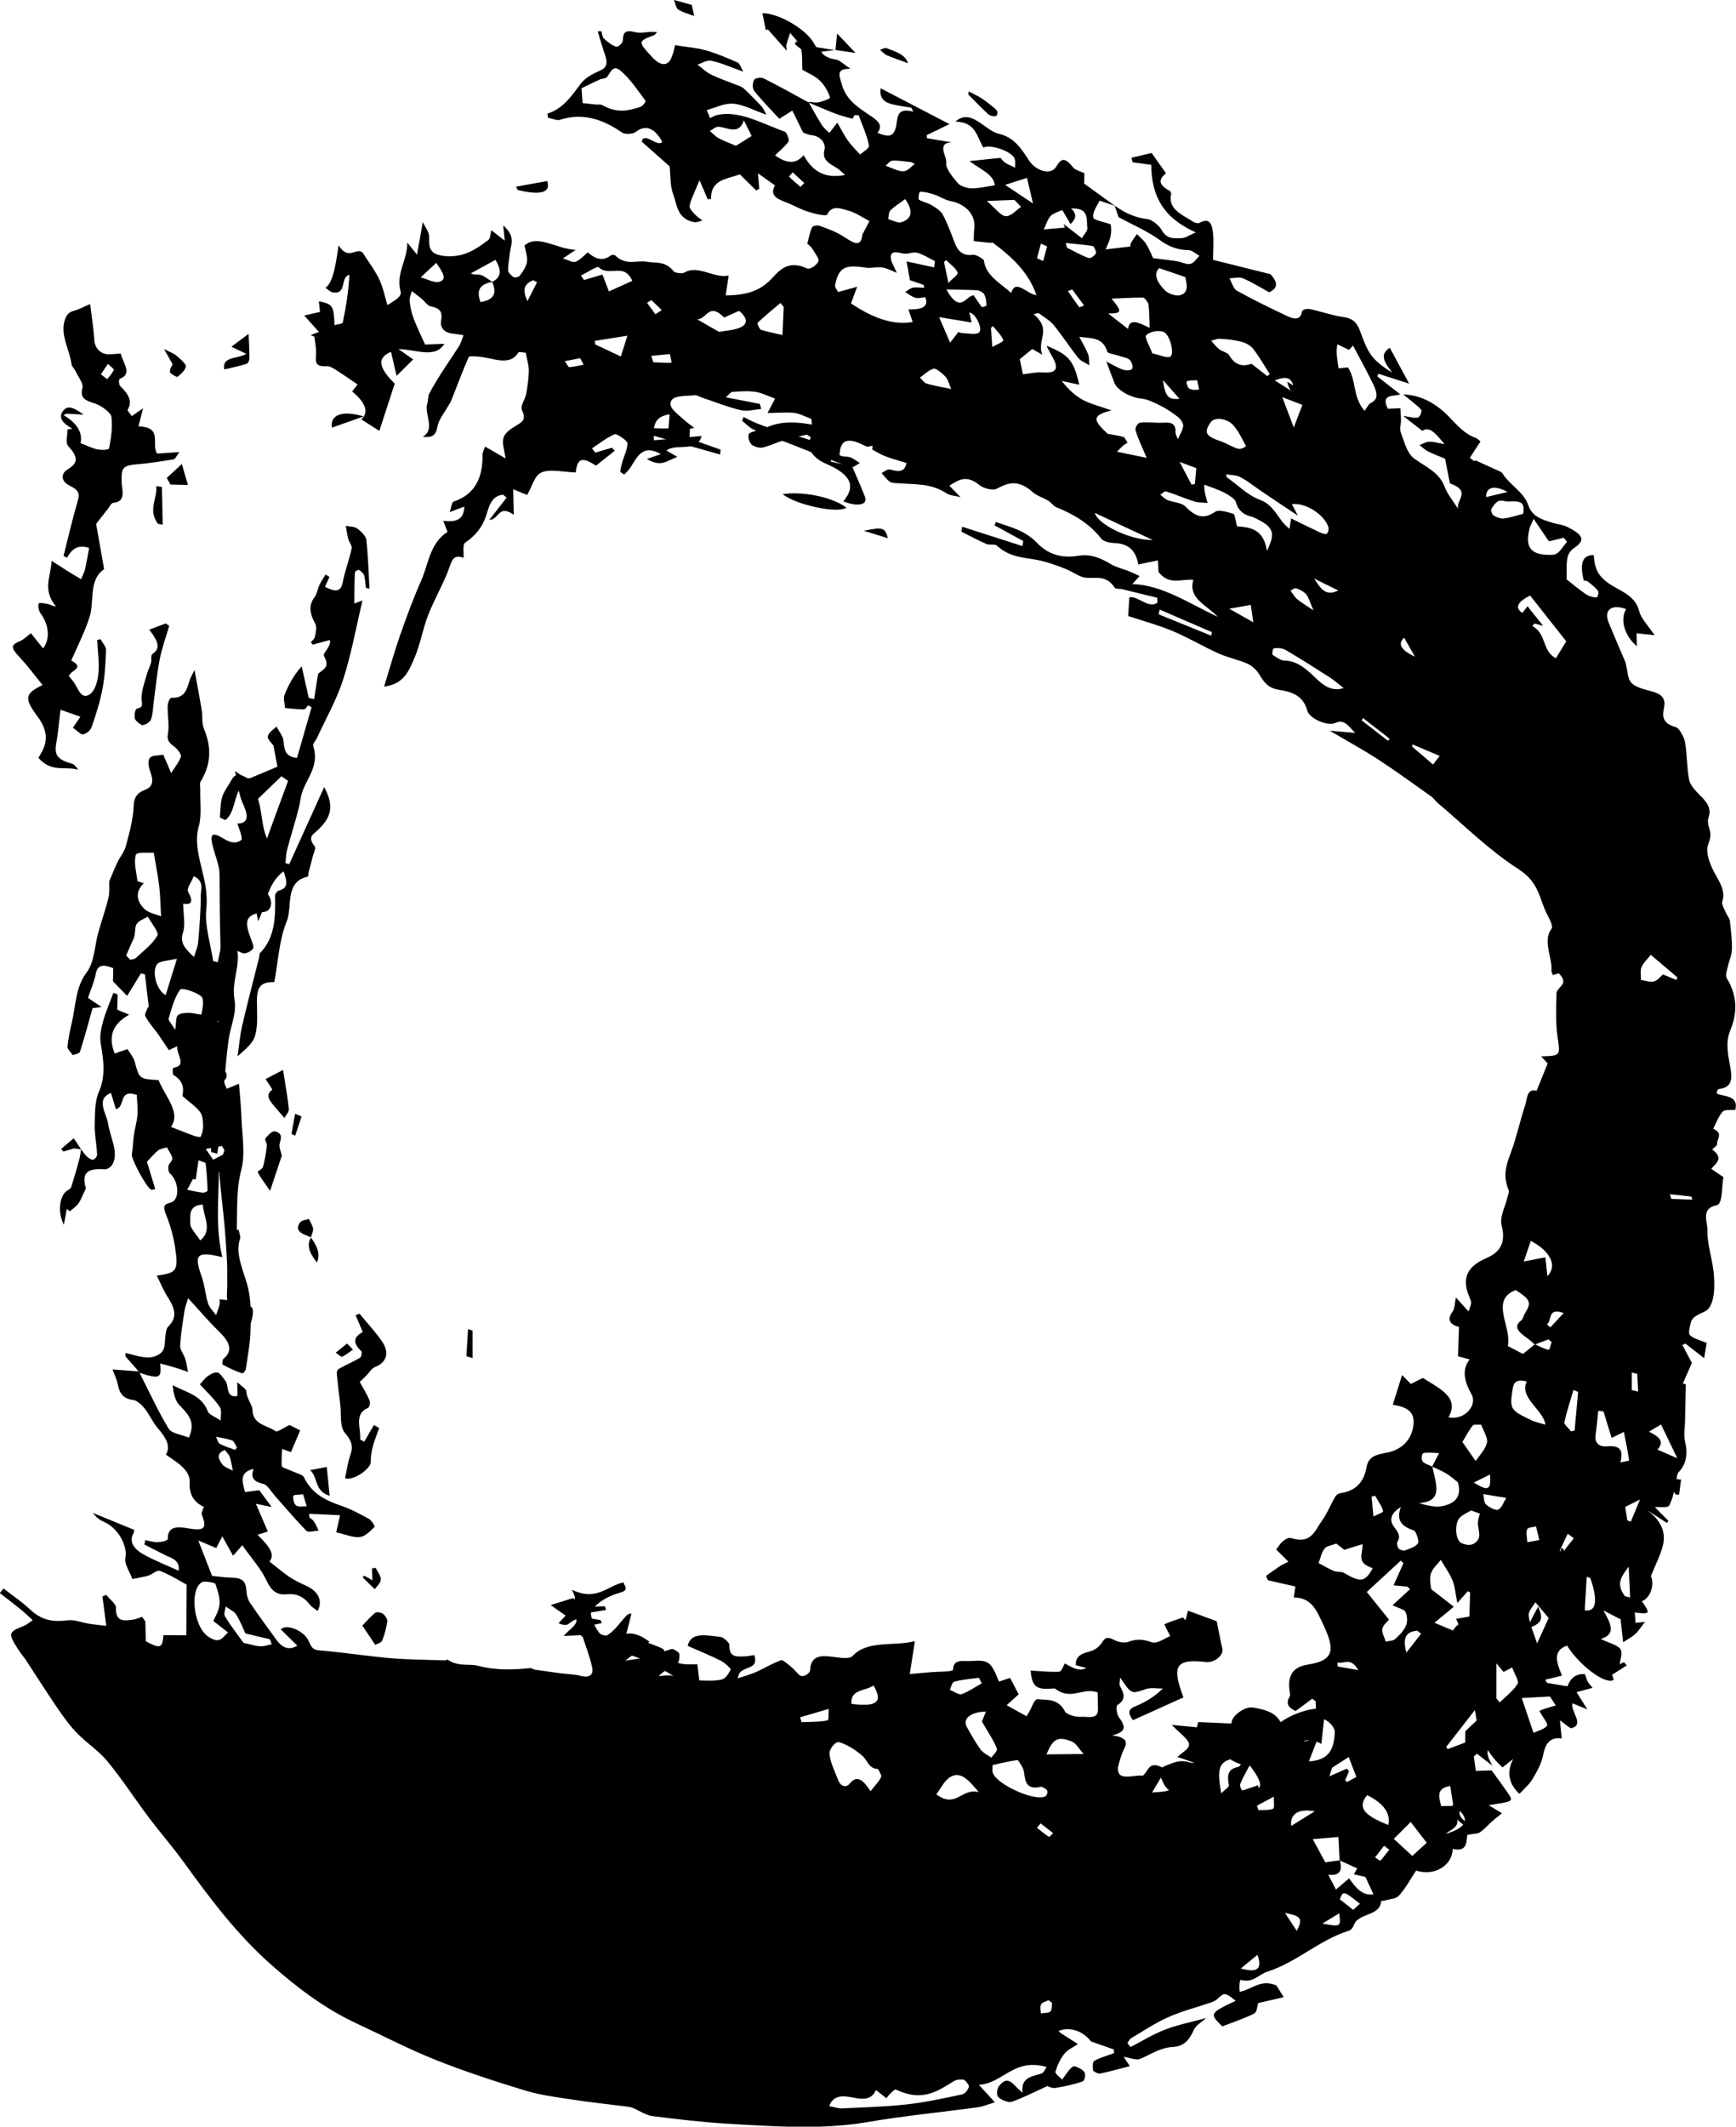 <?xml version="1.0" encoding="UTF-8"?>
<svg id="Layer_1" data-name="Layer 1" xmlns="http://www.w3.org/2000/svg" viewBox="0 0 408.29 500">
  <defs>
    <style>
      .cls-1 {
        fill: #000;
        stroke-width: 0px;
      }
    </style>
  </defs>
  <path class="cls-1" d="M190.2,23.97c.82.03,1.74.24,2.45.06.99-.24,2.68-.81,2.56-1.17-.45-1.34-1.3-2.87-2.43-3.94-1.19-1.13-2.88-1.81-4.08-2.52-.11-1.98.09-3.66-.39-5.33-.32-1.11-1.62-2.22-2.48-3.33-.3.93-.63,1.85-.88,2.8-.08.29.04.68.1,1.39-1.69-1.9-3.08-3.47-4.47-5.03-.16.07-.32.15-.47.22-.26-1.33-.52-2.67-.79-4.01,3.64-.06,9.99,3.56,11.93,6.8,1.24,2.08,2.67,3.78,5.38,4.1.83.1,1.8,1.12,3.38,2.15-3.46.03-2.64,1.46-2.03,3.67,1.08,3.93,4.24,5.65,7.19,7.69,1.88,1.3,2.29,2.29,1.2,3.69,2.43,1.04,3.71,1.07,4.33-1.25.47-1.72-.15-4.95,4.09-3.69-.15-.32-.3-.63-.45-.95-1.54-.27-3.08-.45-4.63-.84-1.9-.48-2.9-1.58-2.59-3.72,5.3,2.76,10.41,5.42,16.18,8.42-2.31,1.12-3.83,1.86-5.35,2.6.02.24.03.48.05.72,1.97.32,3.93.65,5.9.97-3.82.08-1.1,3.39-1.36,4.85-.21,1.18,1.5,3.33,2.77,4.78.63.72,2.26,1.18,3.27,1.19,1.75,0,3.37-.43,5.39-.73-.31-2.64-3.18-3.56-5.94-5.69,2.29-.24,4.59-.47,7.3-.75.15.17.52.76,1.04,1.1.74.49,1.58.81,2.38,1.2-.07-.8.16-1.69-.25-2.38-1.01-1.68-5.8-3.16-7.2-2.32-1.55-2.46-1.74-6.08-6.61-6.12,1.88-1.66,3.68-1.2,5.8.26,1.41.97,2.93,2.24,4.38,2.58,3.7.86,5.36,3.54,7.07,6.19,1.71,2.65,5.25,3.66,6.5,1.52,1.1-1.87,1.95-2.32,3.96.23.5.64,1.71.89,2.64,1.34-.02,1.05-.04,2.05-.05,2.45,2.7,1.96,4.96,3.59,7.21,5.22-1.28-.44-2.56-.87-3.56-1.21-.46.85-.94,1.59-1.27,2.4-.21.5-.39,1.14-.2,1.69.1.28,1.06.55,1.64.75.84.3,2.35.57,2.4.79.23.97.15,1.96-.04,2.85-.19.91-.63,1.71-1.12,2.98,2.43-.29,4.04-.48,5.78-.68.05-.24.04-.64.21-.92.41-.7.9-1.34,1.35-2,.74.77,1.67,1.49,2.18,2.33.82,1.34,1.36,2.76,1.63,3.33,2.25.29,3.95.46,5.65.73,1.05.17,2.32.84,3.11.62.93-.26,1.44-1.24,2.13-1.91-.82-.46-1.75-1.3-2.46-1.32-2.4-.07-4.44-.6-6.82-2.35-2.86-2.09-6.2-3.5-9.75-5.43-.13-.38-.52-1.55-.91-2.71,2.46,1.81,4.97,2.88,7.82,3.21.98.11,2.66,1.5,3.23,2.52,1.28,2.29,3.01,1.93,4.46,1.95,1.14.02,2.06-.74,3.59-1.36-7.38-3.29-10.44-8.25-10.49-15.91-1.47-.2-2.93-.39-4.39-.58-.09-.36-.18-.71-.27-1.07,1.58-.37,3.16-.74,4.76-1.12,1.08,1.53,2.13,3.02,3.35,4.75-1.07,1.01-2.53,2.32.89,4.15.18.1.39.55.35.74-.85,3.58,2.6,4.85,5.19,6.54.4.26,1.15.43,1.43.27,2.61-1.51,3.01.67,3.2,2.28.24,2.06.04,4.05.03,6.4,4.14,1.03,8.47,2.11,13.52,3.37.99,1.14,2.47,3-.33,4.25-1.98-1.08-4.03-2.38-6.16-3.28-.97-.41-2.11-.02-3.18.01.58,1,.96,2.47,1.76,2.91,3.9,2.15,7.89,4.09,11.88,5.98,1.7.8,3.15.87,3.41-1.1.05-.41,1.17-.72,1.83-.58,2.64.55,5.32,1.52,7.93,1.89,1.97.28,2.99,1.06,3.7,2.76.83,2.02,1.44,4.15,2.7,6,1.14,1.67,3.04,3.04,5.08,4.32-1.67-2.26-3.19-4.2-.57-5.87,1.52,2.82,2.9,5.38,4.55,8.44-2.4-.77-4.83-1.55-7.25-2.33-.08.21-.16.42-.24.63,1.8,1.41,3.61,2.81,5.41,4.22-1.6.54-4.71-.17-2.93,3.39,1.03-.05,1.94-.09,2.94-.14.06,1.12.15,1.99.15,2.84,0,.95-.4,1.9-.06,2.8.8,2.11,1.44,4.91,3.07,6.12,2.77,2.05,5.96,3.23,7.28,6.76.64,1.73,2.05,3.4,3.11,5.1-.43-2.03,3.18-4.2-1.89-5.93-.38-1.94-.76-3.88-1.14-5.81-1.42-.6-2.77-1.1-4.06-1.75-.7-.35-1.31-.97-1.96-1.46.76-.28,1.45-.74,2.29-.78.94-.05,2,.29,3.6.55-2.07-2.46-3.49-4.29-5.22-3.11-1.47-1.15-2.58-2.01-4.49-3.5,1.7.21,2.82.61,3.49.34.55-.22.98-1.58.73-1.84-1.28-1.3-2.8-2.39-4.23-3.56,4.03.1,7.63,2.04,10.64,5.11,1.97,2.01,3.67,4.13,6.43,5.11.46.16.88.66,1.11.84-.87,1.33-1.69,2.58-2.5,3.83.35.27.7.54,1.05.81.3-.21.6-.41.29-.2,1.98.89,3.45,1.55,4.92,2.23.49.23,1.19.46,1.4.81,1.67,2.72,5.07,4.4,6.11,7.56.87,2.67,3.41,3.39,5.76,4.09,1.15.34,2.36.44,3.44.98,3.93,1.99,4.18,3.18,1.41,5.03-.76.5-1.32,1.44-1.47,2.37-.26,1.55-.12,3.26-.14,4.92,1.26.98,2.82,2.31,4.5,3.46.72.49,1.73.76,2.51.78.28,0,.61-1.18.33-1.56-.61-.84-1.56-1.53-2.42-2.23-.21-.17-.6-.12-.9-.18q-1.56-6.13,2.35-5.98c.29,4.13,1.46,5.66,6,8.12,2.19,1.19,4.04,2.45,4.7,5.1.42,1.68,2.15,3.42,3.61,5.6-1.67-.18-2.85-.3-4.24-.45.02.99.05,1.96.07,3.05-2.96-2.49-4.01-6.36-2.52-8.73-3.39-1.27-5.32.15-4.13,3.12,1.27,3.16,2.67,6.31,4,9.47.04.09.03.19.05.29.42,1.55.36,3.53,1.4,4.54,1.18,1.14,3.34,1.49,5.09,2.03,2.28.71,2.85,1.85,2.5,3.67-.35,1.83-.66,3.69,2.81,4.64.76.21,1.91,2.34,2.12,3.51.52,2.99.39,5.91.97,8.9.23,1.16,1.5,2.57,2.58,3.62,1.75,1.7,2.7,3.23,1.99,5.14-.26.69-.15,1.69.14,2.53.57,1.62.2,2.64-.29,4.03-.58,1.64.41,4.45,1.57,6.53,1.33,2.37,2.58,4.43,1.81,6.71-.21.61.43,1.68.78,2.53.27.67.9,1.36.98,1.97.28,2.27.55,4.55.5,6.74-.03,1.41-.66,2.65-.94,4.01-.19.91-.71,2.04-.25,2.81,2.8,4.66,2.24,8.76.79,12.28-1.14,2.76-.53,5.67.01,8.59.52,2.81.44,4.81-2.66,5.17-.17.02-.31.19-.39.33-.08.14-.06.35-.11.75,1.87.75,5.14.42,4.36,3.79-1.04.12-2.47-.11-2.98.44-1.01,1.11-1.52,2.65-2.23,4.01,2.53,1.21.77,2.39.93,3.54.06.47-.68.81-1.18,1.36,2.77,1.98,1.02,3.16-.21,4.54,1.02.69,1.84,1.25,2.86,1.95-.47,2.3-.11,6.31-1.59,6.61-3.79.75-2.13,3.87-2.18,5.78-.09,3.49,1.36,7.39,1.56,10.99.15,2.68.11,5.75-1.28,7.51-.99,1.24-3.76,1.29-4.22,3.46-.19.92-.64,2.34-.16,2.81.88.85,2.37,1.15,3.93,1.82-.14.85-.38,2.32-.59,3.58-1.56-1.22-2.99-2.33-4.42-3.44-.23.12-.46.24-.69.36.67,1.27,1.34,2.53,2.22,4.2-.57,1.3-1.35,3.08-2.13,4.85.24.06.47.11.71.17-.06,2.93-.14,5.85-.19,8.78-.03,1.59-.37,3.17.02,4.78.72,2.98.22,5.25-1.55,7.15-.51.54-.37,1.63-.58,2.44-.48,1.82-.73,3.8-1.62,5.36-.35.61-2.14.27-3.36.38.91.92,2.05,2.08,3.19,3.23-.12.16-.25.32-.37.48-1.6-1.04-3.2-2.08-4.8-3.12,3.46,2.45,4.61,5.33,3.9,8.29-.57,2.38-1.72,4.5-2.86,7.34.86,1.69.1,5.02-2.11,5.91,2.06,2.93,1.98,3.08-1.68,2.63.06.77.12,1.56.19,2.43.69-.06,1.12-.11,2.21-.21-.94,1.2-1.49,2.1-2.24,2.81-.67.64-1.56,1.09-2.89,1.98-.22-1.92-.39-3.45-.6-5.4-.8-.41-2.01-1.04-4.05-2.09,1.8,3.17,3.04,5.62-.63,6.71,2.06,1,4,1.43,4.62,2.37.63.95-.05,2.4-.15,3.58.26-.13.62-.32.98-.51.23.25.47.51.7.76-1.04.66-2.08,1.33-3.47,2.22-.02-.06.18.56.38,1.18-1.78,1.31-8.01-3.27-10.97-8.04-3.7,1.25-2.25,4.45-1.19,7.06-1.43.35-2.69.65-3.95.96.15.25.3.5.45.75,1.55.26,3.11.52,4.79.8q1.12-3.11,4.11-2.86c.2.57.34,1.16.63,1.72.24.46.66.87,1.16,1.5-1.33.36-2.51.67-3.78,1.01.87,1.37,1.5,2.38,2.56,4.06-1.67-.68-2.5-1.03-3.51-1.44-.51,1.97,2.94,5-.22,5.84-.42.11-1.54-1.01-2.73-1.84.13,1.32.28,2.79.43,4.27-2.53-.38-3.81.95-4.35,3.78-.4,2.12-1.48,4-2.55,5.8-.78,1.31-2.02,2.3-3.05,3.44q-3.86-3.58-1.47-8.21c-1.26,1.01-1.96,1.57-2.5,2-4.44-3.98-5.78-8.52-6.51-13.48-2.25,2.88-4.49,5.76-6.74,8.65.12.17.23.35.35.52,1.64-.62,3.28-1.24,5.63-2.12.36,2.64.66,4.92.97,7.25,1.17-.04,2.81-.09,3.73-.12,1.47,2.03,2.58,3.53,3.63,5.05.4.59,1.01,1.37.91,1.8-.1.42-.94.58-1.52.71-.96.22-1.98.33-3.71.61,1.64,1,2.2,1.34,3.12,1.91-.89.73-1.7,1.34-2.45,2.01-.92.82-1.72,1.76-2.74,2.47-.51.36-1.4.3-2.89.58-.44,1.01.32,4.23-3.51,3.31-.06,3.96-4.41,6.51-8.6,5.1-1.31,1.98-2.45,4.13-4.05,5.9-.73.8-2.37.83-3.61,1.2-.17.05-.56-.03-.56.04-.24,3.71-5.36,2.72-6.42,5.66-.2.55-.61,1.15-1.17,1.33-7.14,2.27-12.12,7.36-19.23,9.66-2.03.66-3.23,2.7-6.21,1.91-.21-.06-.45,1.64-.22,2.81,3.04-.64,4.85-3.05,8.58-1.52l-.02-.05c.49.78.98,1.56,1.78,2.83-2.13.49-4.2.96-6.02,1.38-.26.76-.23,2.1-.94,2.46-2.37,1.2-5,2.05-7.5,3.02-3.05-2.99-3-3.09,3.15-6.02-2.54-2-2.63-1.99-4.34-.4-.42.39-1.03.65-1.62.85-3.28,1.13-6.75,2-9.84,3.38-3.11,1.38-5.87,3.25-8.75,4.95-.42.25-.62.76-.93,1.15.25.32.5.63.75.95,2.7-1.39,5.26-3,8.15-4.11,2.96-1.14,6.24-1.78,9.64-2.71-1.05.97-2.45,1.67-2.96,2.88-.91,2.13-2.21,3.78-4.85,3.92-3.14.17-5.23,1.8-7.78,2.82-.88.35-2.43-.29-3.81-.5.27.4.69,1.06,1.44,2.19-2.39.62-4.68,1.26-7.06,1.77-.38.08-1.56-.58-1.58-.76-.08-.8-.2-1.96.3-2.25,1.38-.8,3.07-1.23,4.64-1.81-.02-.29-.05-.58-.07-.87-1.54-.54-3.08-1.09-5.37-1.9-1.72-2.3-4.93-3.62-7.62-2.43.26.22.46.45.7.6,1.29.83,2.58,1.64,3.88,2.46-1.08.74-2.41,1.28-3.19,2.26-.99,1.23-1.67,2.74-2.15,4.29-.1.33,1.19,1.36,1.6,1.8,1-1.29,1.58-2.44,2.59-3.09.35-.23,2.14.62,2.61,1.27.4.56.16,2.05-.37,2.24-2.02.73-4.22,1.19-6.45,1.55-.72.12-1.74-.4-1.87-.44-2.94,1.34-5.55,2.7-8.39,3.7-.71.25-2.54-.45-3.17-1.16-.48-.55-.24-2.11.3-2.68.72-.76,1.72-2.04,3.53-.1.44.48.95.92,1.91,1.84-.46-3.53,2.03-3.86,4.33-4.5.72-.2.99-1.16,1.32-1.59-7.76-2.21-10.18,3.85-15.92,4.19,1.22,1.33,2.36,2.57,3.77,4.11-1.61.48-2.77,1-4.08,1.18-8.67,1.18-17.49,2.02-26.02,3.49-10.32,1.78-21.36,1.04-32.38.39-5.97-.35-12.03-1.04-18.09-1.82-1.5-.19-3.13-1.32-4.71-1.97-.47-.19-.98-.23-1.47-.29-4.19-.53-8.37-.96-12.57-1.61-3.73-.57-7.51-1.03-11.23-2.16-7.02-2.13-14.06-4.42-20.99-7.18-6.26-2.49-12.38-5.69-18.57-8.56-7.45-3.46-13.99-8.41-20.17-13.88-8.19-7.25-14.46-15.71-20.63-24.23-2.55-3.52-5.49-6.87-8.11-10.36-3.29-4.38-6.23-8.94-9.72-13.19-2.01-2.45-4.95-4.33-7.2-6.67-1.78-1.85-3.28-3.97-4.7-6.05-2.49-3.65-4.82-7.36-7.24-11.03-.55-.83-1.25-1.61-1.78-2.45-2.48-3.88-2.38-4.18,1.18-5.57.82-.32,1.45-.91,2.17-1.38-.88-.8-1.71-1.65-2.63-2.4-1.67-1.36-3.39-2.66-5.09-3.98l.85-1.09c2.1,1.63,4.33,3.13,6.25,4.93,3.01,2.82,5.81,2.94,8.92,2.55,1.48-.19,3.35.56,5.03.83,1.36.21,2.7.34,3.98.49-.31-2.38-.61-4.65-.9-6.92.3-.12.6-.25.9-.37.8,1,2.31,2.19,2.28,2.95-.13,3.44,1.87,3.18,3.99,2.88.77-.11,1.44-.44,2.16-.67.25.37.51.73.76,1.1.04,1.54.08,3.08.12,4.65,3.4,1.82,3.9,1.65,4.14-1.44,2.17.01,4.3.03,5.37.03.02-4.19.04-7.57.07-11.91-1.33-.72-3.72-2.22-6.2-3.21-.8-.32-1.79.79-2.79,1.09-1.2.36-2.5.54-3.76.8-.6-1.66-1.94-3.63-1.65-4.9.61-2.72-1.62-7.05-4.94-8.49-.97-.42-1.9-1.03-2.65-2.13,3.14,1.29,6.27,2.57,9.67,3.97.02-.07.02.47-.2.86-1.09,1.95.23,3.69,2.28,4.84,2.64,1.49,5.45,2.57,8.38,3.91.36-2.59-1.8-2.97-3.36-3.77-1.57-.8-3.14-1.6-4.7-2.39.07-.35.14-.69.21-1.04.97.18,2.01.53,2.91.48.9-.05,2.39-.31,2.38-.78-.09-3.65,3.51-2.65,5.53-2.35,3.6.54,3.44-.78,2.49-3.31-.2-.53.25-1.11.46-1.86-2.44-1.13-3.47-2.98-3.33-5.82.14-2.81-2.91-4.6-5.59-6.46,1.2-2.03-.01-4.02-1.85-6.15-1.25-1.44-1.97-3.2-3.15-4.7-.64-.82-1.81-1.89-2.6-1.98-2.66-.31-3.33-1.76-3.74-3.77-.24-1.15-.82-2.33-1.22-3.43,1.86.15,3.64.28,6.17.48-1.53-1.74-2.32-2.64-3.11-3.54,0-.27-.01-.54-.02-.81,1.8.39,3.7,1.08,5.38,1.06,1.3-.01,2.74-.61,3.36-1.51.69-1.01.48-2.65.72-3.99.11-.6.16-1.32.55-1.7,2.01-2,1.96-3.84-.03-6.94-1.04-1.62-1.73-3.37-2.6-5.09,4.79-.72,5.14-1.12,4.26-6.88-.38-2.52-1.15-5.14-2.16-7.67-.67-1.69-.45-2.25,1.1-2.62,2.27-.55,2.06-4.94-.09-6.85-.39-.34-.49-1.25-.38-1.75.15-.69.97-1.18.9-1.85-.09-.8-.82-1.7-1.28-2.56-.69.23-1.52.32-2.04.73-.9.7-1.6,1.6-2.63,2.67.52,1.71,1.23,4.04,1.95,6.41-.42.07-.73.25-.96.14-1.2-.59-4.73-7.29-4.55-8.29.26-1.48.28-3.06.49-4.56.23-1.59.71-3.09.83-4.71.12-1.55-.09-3.2-.14-4.72-4.49-1.47-2.57,2.88-4.93,3.35-.38-1.26-.72-2.38-1.15-3.8-3.71,1.45-1.03,4.82-.67,7.24.47,3.14,2.45,6.53,1.13,9.35-.32.69-1.22,1.43-2.02,1.37-4.21-.34-5.37,1.03-4.33,4.46-.76,1.57-1.13,2.64-1.75,3.53-.52.74-1.33,1.26-2.01,1.88-.25-.18-.5-.37-.75-.55-.2,1.11-.41,2.23-.68,3.71-1.56-2.94-1.01-6.89.77-8.03.37-.23.84-.46.96-.84.67-2.09,1.28-4.22,1.86-6.36.22-.8.31-1.66.46-2.49-.55-.08-1.1-.16-1.65-.23-.83.24-1.67.49-2.5.73-.18-.2-.37-.39-.55-.59.88-.75,1.76-1.49,2.97-2.53,1.11,1.63,1.82,2.83,2.72,3.92.42.51,1.32,1.17,1.77,1.13.49-.04,1.02-.73,1-1.26-.1-2.29-.61-4.69-.56-6.94.07-2.68,0-5.55.99-7.77,1.54-3.46,1.17-7.19.45-11.22-.32-1.79.05-3.57.49-5.19.64-2.36,1.62-4.57,2.46-6.84.33.12.67.23,1,.35-.03,1.14-.06,2.28-.09,3.6.68.28,1.42.59,2.81,1.17-3.65,2.04-5.12,4.86-3.4,9.14,1-.35,2-.7,3-1.06.58.98,1.43,1.97,1.69,2.94,1.11,4.09,1.04,4.09,5.62,4.35,1.54,3.86,5.36,7.69,2.91,11.01,2.27.88,3.94,1.57,5.63,2.17.47.17,1.31.29,1.39.1.32-.78.58-1.64.55-2.54-.04-1.05-.06-2.33-.71-3.22-.9-1.24-2.38-2.21-4.15-3.76.13-1.17.75-3.2-2.12-4.97-.23-.14-.24-1.65.03-1.69,3.25-.51.66-3,.86-5.06-1.03.48-1.61.76-1.97.93-.84-1.26-1.62-2.47-2.46-3.66-1.01-1.43-2.26-2.79-3.04-4.27-.31-.6.34-1.42.57-2.14.02-.07.22-.08.21-.14-.29-2.54-.6-5.08-.91-7.62-.31-.08-.62-.16-.93-.23-1.11,1.81-2.23,3.62-3.25,5.3-.81-.83-1.85-1.9-3.33-3.42.01-.6.04-1.79.07-3.08-2.38-1-3.71-.84-4.12,1.32-.37,1.93-1.17,3.69-1.83,5.64.85.58,1.74,1.18,3.19,2.16-1.18.15-1.85.23-2.11.26-1,3.56-1.9,6.94-2.96,10.24-.15.48-1.11.55-1.7.81-.44-.66-1.29-1.46-1.24-1.96.18-1.93.58-3.79,1.01-5.63.94-4.05.88-8.43,3.5-11.86,1.84-2.42,1.86-6.23,2.74-9.39.77-2.76,1.73-5.43,2.4-8.23.31-1.29.14-2.8.17-3.81.71-1.66,1.29-3.13,1.97-4.54.6-1.26,1.57-2.34,1.93-3.7.81-3.1,1.73-6.22,1.85-9.54.07-2.07,1-3.08,2.56-3.67,2.08-.78,2.11-2.23,1.32-4.37-.4-1.07-.6-2.54-.08-3.18.54-.66,2.07-.54,3.16-.76.49,1.14.98,2.28,1.85,4.31.91-1.44,1.87-2.53,2.32-3.89.15-.46-.87-1.8-1.63-2.35-1.32-.97-1.7-1.58-1.44-2.99.36-1.99-.13-4.31-.07-6.43.02-.79.43-2.05.93-2.03,3.14.13,3.58-2,4.22-4.06.21-.68.59-1.27,1.17-2.47.67,3.73,1.23,6.61,1.7,9.48.24,1.46-.06,2.95.52,4.35,2.05,4.91,1.38,8.85-.79,12.42-.28.46-.06,1.25-.08,1.88-.08,2.91.39,6.07-.36,8.66-1.08,3.75.21,7.74,1.13,11.7.64,2.75.92,5.18.64,7.85-.39,3.72,1,8.04,1.63,12.11.36.08.73.15,1.09.23.24-1.17.45-2.35.73-3.49.56-2.31,1.18-4.59,1.74-6.9.1-.42.28-1.08.04-1.34-2.62-2.78-.01-3.62.59-5.27.77-2.09,1.22-4.35,1.7-6.59.38-1.75.75-3.53.81-5.38.03-1-.58-2.18-1-3.6,2.33-.03,2.78-1.47,1.35-4.52-1.11-2.37-1.24-4.9-1.92-7.82,5.73,3.59,5.78,7.82,6.46,11.92.27,1.6.58,3.2,1.6,4.91-.49,3.46-1.04,6.91-1.41,10.41-.05.46.73,1.21,1.16,1.82,1.23,1.73.74,3.8-.97,4.05-4.19.6-4.8,1.83-3.16,6.15.32.85.88,2.06.54,2.51-.48.65-1.85,1.33-2.52,1-3.22-1.59-3.28-.24-3.08,2.03.27,3.07.55,6.21.12,9.05-.29,1.88-1.83,3.28-2.92,5.08,1.82.98,1.48,2.21,1.4,4.06-.1,2.46-1.65,4.86.64,7.87.28.37.21,1.25-.08,1.53-3.23,3.03-.26,7.03,1,11.06.75-.46,1.22-.75,1.8-1.11.11,1.58.21,2.91.32,4.52-3.23-1.11-3.63.22-2.27,3.05.8,1.66-.58,3.55,2.04,5.16.09.06-.67,1.83-1.03,2.8-.31-.08-.63-.17-.94-.25-.55-1.06-1.09-2.12-1.64-3.17-.29-.06-.58-.12-.88-.19.01,6.61-.81,12.98.83,20.02-6.04-1.49-6.71-.62-4.88,4.48.76,2.11.87,4.26,1.53,6.39.29.92,1.23,1.84,1.87,2.75.28-.79.61-1.56.83-2.38.11-.41,0-.91,0-1.35,1.25.14,2.36.27,3.47.39-.32-1.68-.69-3.36-.95-5.03-.19-1.19-.4-2.42-.32-3.54.15-1.99.5-3.92.8-5.87.13-.85.32-1.68.49-2.51.34.1.69.2,1.03.31.11.69.48,1.51.3,2.05-1.18,3.49.73,7.23,1.75,11,.95,3.51.79,7.05.71,10.46-.07,3.12-.65,6.11-1.09,9.13-.07.45-.66,1.12-.92,1.03-1.53-.54-3.04-1.26-4.52-2.02-.1-.05-.12-1.16.19-1.42,2.32-1.9,1.45-3.96-1.13-6.47-2.47-2.4-4.68-5.03-7.2-7.76-.28.97-.69,1.96-.86,3.04-.42,2.7-.86,5.4-1.01,8.19-.05.87.87,2.01,1.19,3.02.32,1.03.44,2.06.65,3.09-.94-.32-1.88-.68-2.82-.96-1.23-.37-2.47-.69-3.74-1.03.39,3.48-.09,3.74-4.83,2.19,2.38,4.67,4.35,9.04,6.9,13.23.6.99,3.11,1.37,4.7,2.01,1.35-3.14.61-4.81-2.13-7.53-1.17-1.16-1.5-3.03-1.69-4.8,3.23,1.74,6.85,2.34,8.28,6.18.28.76,1.98,1.42,3.02,2.12-.05-1.09.35-2.36-.24-3.22-1.31-1.9-3.13-3.59-4.65-5.27.62-.67,1.14-1.42,1.86-1.93.64-.46,1.49-.98,2.32-.85.55.09,1.26,1.26,1.84,1.98.2.25.26.58.34.88.33,1.21.15,2.87,2.27,2.73.37-.02.11-1.8.17-3.31.76.73,2.11,1.59,2.12,2.13.03,1.56,1.42,3.27,1.44,4.27.06,3.66,3.48,3.69,5.42,5.1.46.33,1.94-.82,3.3-1.45.53.27,1.62.83,2.5,1.28-.71,1.69-1.38,3.26-2.16,5.1-.22-.08-1-.36-2.07-.74-.06,1.39-.25,2.73-.06,4.12.03.25,1.59.71,2.43,1.11.95.44,2.47.82,2.74,1.39,1.83,3.9,5.1,5.48,8.87,6.77,2.17.74,4.32,1.9,6.41,3.04.61.33,1.48,1.75,1.36,1.86-1.02.95-2.03,2.2-3.47,2.41-1.48.22-3.43-.63-5.57-1.1.25-1.13.52-2.29.91-4.03-2.65-.12-4.95-.22-7.25-.33,0,.27,0,.54,0,.81.37.32.85.6,1.08.97.45.7.76,1.45,1.12,2.18-.97.04-2.43.48-2.84.07-2.61-2.65-4.98-5.49-7.44-8.26-.87-.98-1.79-2.57-2.66-2.77-2.27-.54-3.12-1.38-2.34-3.56-3.34.74-2.76,2.93-2.01,5.45,1.13-.15,2.14-.28,3.34-.43.94,1.27,1.85,2.51,2.91,3.95-1.28-.26-2.32-.48-3.71-.77,1.02,2.38,1.89,4.38,2.81,6.54-.69.22-1.42.44-2.42.75,2.24,2.28,4.4,4.43,2.8,6.29,1.71,1.33,3.15,2.59,4.72,3.64,1.22.82,2.57,1.44,3.89,2.05,2.88,1.32,4.01,3.54,2.71,5.92-.63-.49-1.38-.88-1.8-1.44-1.53-2.01-3.27-2.69-5.41-2.47-2.41.25-3.69-.82-4.87-3.35-1.25-2.68-3.52-5.18-5.63-8.17-.9,1.03-1.37,1.55-2.17,2.46-.91-1.64-1.59-2.87-2.53-4.56-.59,1.15-1,1.94-1.43,2.76-1.19-.5-2.29-.97-4.22-1.78,1.17,3.01,2.12,5.45,3.24,8.32,1.48.14,3,.39,4.47.41,2.67.04,3.49.79,3.62,3.23.04.88.33,1.94.89,2.77,1.92,2.85,4,5.63,6.03,8.44,1.37,1.9,2.87,2.85,5.05,1.55-1.41-1.39-2.66-2.61-3.91-3.84,1.37-1.38,5.62.28,6.71,3.03.75,1.9,1.51,1.84,3.06,1.98,5.34.47,10.76,1.32,16.09,1.78,4.26.36,8.44.36,12.66.51.3.01.66-.23.84-.11,2.52,1.69,4.84.82,7.13,1.4,4.38,1.11,8.21.93,12.11.53.37-.04.89.33,1.32.39,2.07.31,4.13.59,6.2.86,1.47.19,2.93.18,4.39.57,2.14.57,3.09-.28,2.75-1.92-.51-2.49-1.53-5.02-2.37-7.66-1.36.06-2.49.11-4.35.2,1.8-2.23,6.08-3.64-.58-6.99,2.14-.49,4.51-.48,2.46-3.88,5.99,2.79,8.28-.89,12.18-1.72.51,1.16,1.14,1.9-.84,2.43-2.61.7-5.1,2.13-6.61,4.05-.7.89.57,3.98,1.86,5.49.68.79,3.59.76,5.06.35,2.03-.57,3.79-.5,6.65,1.62-1.85,1.46-3.51,2.76-5.68,4.47,2.2-.37,3.97-.53,5.58-.96,1.86-.5,3.53-1.32,5.4-1.8.35-.09,1.72.85,1.74,1.14.06.86,0,1.98-.59,2.38-1.35.93-3.03,1.49-4.26,2.86.91-.05,1.8-.22,2.74-.14,1.12.1,2.28.42,3.42.64.92.18,1.87.48,2.75.5,1.99.05,4.08.22,5.86-.19,1.04-.24,1.67-1.42,2.15-2.38.09-.17-1.41-1.58-2.3-2.03-2.56-1.28-5.19-2.35-7.82-3.51.77-3.41,4.54-2.45,7.84-2.08.6.07,1.99,1.39,1.97,1.82-.14,3.15,1.91,2.77,3.77,2.72.68-.02,1.32-.19,2.1-.3,1.26,4.04-3.68,2.1-3.86,5.47,1.85-.64,3.18-.99,4.37-1.53,1.95-.88,3.73-2,5.78-2.73.4-.14,1.7,1.02,2.5,1.67.83.67,1.65,1.99,2.32,2.06.79.09,1.97-.68,2-1.36.21-4.46,4.02-3.24,7.36-2.92.95.09,2.18.06,2.66-.46,3.5-3.77,9.59-2.2,14.63-3.46-.41,2.63-.74,4.75-1.21,7.73,2.37-.21,3.85-.36,5.36-.47,1.12-.08,2.27-.07,3.39-.16.53-.05,1.44-.14,1.44-.41,0-2.62,2.42-1.91,4.2-2.03,4.18-.28,4.68.06,6.59,4.84.8-.26,1.67-.55,2.61-.86.89,1.69,1.52,2.89,2.03,3.85-1.04.95-1.94,1.76-2.83,2.57,1.58.87,3.15,1.74,4.69,2.59.34-.59.46-.82.6-1.03.67-1.06,1.19-3.08,2.04-2.98,2.09.26,4.79-.31,6.43,2.96.31.62,2.56,1.29,3.61,1.19,1.57-.15,4.14.78,4.11-1.75-.02-1.33-.05-2.67-.08-3.99-3.59-1.31-6.14,2.02-9.96-.86-.14-.11-.42-.08-.61-.06-3.9.35-4.86-.47-5.2-4.22,2.28.12,4.56.38,6.71.27.61-.03.84-1.15,1.36-1.94.65.34,1.5.88,2.38,1.19.85.3,1.74.36,2.64-.13-.77-.2-1.53-.41-2.45-.65-.09-2.52,1.82-2.78,3.61-3.35,1.08-.34,2.03-1.14,2.58-2.04.67-1.11,1.27-1.38,2.89-.51.96.51,2.41.72,3.22.42,1.72-.63,3.18-.77,5.47.06,1.41.51,3.1-.94,4.44-1.43-.69-1.39-1.48-2.72-1.35-2.78,1.36-.65,2.88-1.1,4.35-1.6.19.23.39.46.58.68.19-.74.38-1.48.58-2.28,2.53.93,4.98,1.84,6.76,2.49.5,2.47.86,4.44,1.32,6.42.37,1.56-1.81,3.4-3.88,3.17-6.98-.79-8.14.79-5.25,8.31-3.78,1.7-7.73,3.49-11.89,5.37-1.1-1.53-1.28-2.52.49-3.24,2.43-.98,4.61-2.31,6.55-4.21-1.32.02-2.83-.26-3.92.11-3.5,1.2-3.44,1.3-6.14-2.7-.02.96-.28,1.6,0,2.08,1.17,1.99,1.16,3.31-.59,4.35-.5.3-.22,2.23.41,3.07,1.65,2.21,1.44,3.38-1.71,4.09,3.13.46,3.74,1.36,2.92,2.99-.69,1.37-1.13,2.91-1.51,4.44-.13.52.04,1.49.46,1.86.44.39,1.39.45,2.03.41,1.07-.06,2.08-.31,3.3-.2,1.41-.9,1.31-4.1,5.41-1.46-1.04,1.76-2.02,3.42-3.19,5.4,2.67-.24,5.08.06,5.55-2.76.15-.91,1.91-1.14,2.75-1.87.72-.63,1.18-1.52,1.75-2.29-1.06-.38-2.12-.76-3.17-1.13-.29-.1-.59-.17-.95-.27,1.04-1.05,2.9-1.91,2.75-3.07-.16-1.18-2.3-2.65-4.06-4.5,1.94.19,3.76.36,5.91.56.08-.32.25-.96.32-1.23,2.82.13,5.34.24,7.82.35-.1-1.76,3.09-4.04,4.95-3.77,5.06.75,6.89,2.36,7.3,6.13,3.33,3.14,5.77,1.96,8.45.13-1.16,2.96-2.01,5.15-3.08,7.9,2.39-1.17,4.26-2.09,6.13-3.01.26.08.53.16.79.24-.46,1.46-.93,2.92-1.52,4.8,1.51-.67,2.8-1.24,4.08-1.81.18.19.36.38.54.57-.3.73-.6,1.45-.9,2.18.15.13.3.26.45.38.74-.4,1.49-.8,2.18-1.17-.64-1.66-1.21-3.15-1.89-4.93-2.41-.3-3.28-1.67-3.03-4.05.28-2.69-1.31-4.4-4.53-5.31-.04-1.17-.08-2.35-.12-3.52-.27-.2-.54-.39-.81-.59-1.17.87-2.34,1.73-3.91,2.89-1.02-.48-2.65-1.35-1.42-3.33.17-.27.11-.72.05-1.1-.63-3.8.64-5.94,4.27-6.49,7.03-1.07,6.03-4.35,3.16-10.36-1.31-2.73-2.54-5.37-6.49-5.43.18-1.21.29-1.98.38-2.57-2.13-.48-4.3-.97-6.46-1.46-.15-.34-.3-.68-.45-1.02,1.08-.77,2.14-1.56,3.25-2.29.63-.41,1.35-.71,2.02-1.06-.74-.74-1.49-1.49-2.24-2.23-.24-.24-.49-.47-.64-.62.54-.69.95-1.44,1.58-1.96.5-.41,1.32-.94,1.94-.74,4.7,1.52,5.56-1.76,7.16-3.95,1.3-1.78,2.12-3.91,3.24-5.83.24-.41.79-.73,1.32-.81,3.66-.52,5.44-2.81,5.99-6,.42-2.42,2.02-3,4.43-3.41,3.6-.61,6.06-2.8,6.59-6.3.46-3.07-1.04-4.5-4.83-5.03.72-2.32,1.43-4.57,2.19-7,.59.6,1.26,1.28,2.07,2.1,1.03-.52,2.04-1.03,2.81-1.42,3.97,2.52,8.74,4.6,6.02,9.24,3.62.85,6.94-2.71,5.41-5.43-1.74-3.11-2.28-5.83-.4-8.16-1.12-.3-1.94-.52-2.76-.74.08-2.25.16-4.5.24-6.88-2.01-.55-2.99-1.68-1.51-3.62.53-.7.46-1.85.79-3.33,1.09,1.21,1.83,2.04,2.95,3.28.26-.77.56-1.31.62-1.94.04-.43-.22-.98-.43-1.47-2.11-5.04.21-7.46,4.04-9.13,3.06-1.33,4.62-3.45,3.59-7.57-.55-2.2.79-4.33,1.27-6.49.15-.66.58-1.38.32-2.01-1.42-3.43-.46-6,.55-8.71,1.35-3.61,2.16-7.52,3.38-11.2.51-1.54.31-3.93,2.7-3.38.89-2.21,1.71-4.24,2.58-6.41-.18-.2-.76-.83-1.53-1.65,4.73-.15,4.48-.18,3.84-4.74-.48-3.38-.28-6.68-.24-9.98.02-1.68,3.24-2.17.53-4.81-.3.09-.79.24-1.37.42-.16-.44-.36-.75-.34-.99.24-3.22-2.14-7.08.02-9.9.4-.52-.37-2.14-.93-3.18-2.01-3.71-1.75-7.61-6.99-10.95-6.75-4.31-12.64-10.23-18.88-15.48-.53-.44-.9-1.08-1.45-1.47-4.09-2.9-8.15-5.87-12.35-8.61-3.52-2.3-7.2-4.31-11.56-6.88,2.15.19,3.69.32,5.99.52-1.74-1.75-2.55-3.29-4.71-2.34-1.81.8-6.04-.98-6.57-2.92-1.02-3.78-4.02-4.45-6.72-4.89-2.59-.42-3.47-1.83-4.61-3.68-.57-.94-1.71-1.99-2.72-2.44-2.21-.97-4.54-1.4-6.74-2.38-3.66-1.65-7.2-3.76-10.87-5.3-3.39-1.42-6.89-2.35-10.46-3.53.08-1.39.17-2.88.27-4.41,2.03-.4,4.7,2.87,6.61,1.24,0-.37-.02-.75-.03-1.12-2.74-.67-5.48-1.35-8.22-2.01-.61-.14-1.59-.05-1.76-.31-2.07-3.15-4.37-2.17-6.8-2.39-1.5-.13-3.2-1.47-4.84-2.1-1.93-.75-3.89-1.48-5.83-1.92-3.48-.8-7.02-.52-10.31-3.55-.47-.43-1.64-.03-2.41-.36-2-.87-3.95-1.93-5.91-2.91.06-.39.12-.77.18-1.16,4.72,1.52,9.45,3.03,14.17,4.55.07-.39.14-.79.21-1.18-2.25-1.23-4.51-2.46-6.76-3.69.1-.26.2-.53.29-.79,3.36,1.19,6.83,1.91,9.69,4.9,3.08,3.21,6.59,3.56,9.81,3.04,2.68-.43,4.98.4,7.55,1.96,1.26.77,2.75,1.07,4.13,1.62.89.36,1.77.78,2.65,1.18-.48.54-.96,1.08-1.7,1.9,6.9.18,13.28,4.5,20.08,7.7-2.57-2.76-7.07-4.33-5.73-8.71-3.09-.21-5.72,1.35-8.22-1.87-.04-.96-.09-1.98-.12-2.69-1.68.35-3.09.65-4.61.96-.63-3.51-2.48-4.94-5.79-5.05-.91-.03-2.42-.38-2.89-.98-2.86-3.66-6.56-5.78-10.64-7.45-.65-.27-1.16-1.09-1.82-1.49-1.23-.74-2.71-1.16-3.74-2.07-3.49-3.1-5.85-2.11-8.47-.75-.81.42-2.98-.05-3.94-.82-3.29-2.66-5.03-1.18-7.16.08.75.76,1.44,1.47,2.64,2.7-1.47-.37-2.48-.37-3.21-.85-3.87-2.52-7.52-2.08-11.24-2.41-.72-.06-1.57.02-2.16-.36-.76-.48-1.32-1.34-1.97-2.04.67-.31,1.34-1.01,2.01-.84,1.82.47,3.36.85,3.86-1.53-1.8-.56-3.42-.99-5.01-1.59-1.04-.39-2.03-1.04-3.05-1.57.03-.3.07-.6.1-.9-.53.06-1.15.36-1.58.13-3.5-1.81-6-2.19-6.18,1.81-.02.51-1.36.63-2.09.93.02.3.05.6.07.9,1.4.3,2.81.6,4.93,1.05.81,1.9,2.04,4.57,3.06,7.24.69,1.8-1.7,2.39-5.11,1.02,3.16-3.76,1.57-6.43-4.16-8.88-2.06-.88-5.02-3.11-3.49-6.2-.31-.2-.61-.41-.92-.61-1.82.44-3.67.81-5.44,1.34-1.7.51-3.25,1.3-5,1.7-.69.16-1.99-.18-2.58-.72-.56-.51-.88-1.75-.68-2.34.19-.54,1.2-.69,1.9-.94.23-.08.75.23.91.12,3.19-2.27,7.4-2.37,12.07-1.52-.05-.45-.09-.89-.14-1.34-1.34-.49-2.73-1.25-4.01-1.4-1.96-.22-3.84-.01-6.29.02.85-1.62,1.31-2.5,1.78-3.38-1.54-.55-3.12-1.37-4.61-1.59-1.84-.27-3.64-.11-5.41,0-.46.03-.74.57-1.57,1.27,3.12.61,5.56,1.08,8,1.56.11.39.22.79.33,1.18-1.6.13-3.19.66-4.81.29-2.99-.69-5.99-1.91-8.99-2.91-.63-.21-1.36-.67-1.88-.61-1.9.24-4.56.02-5.38,1.14-1.2,1.63,1.49,3.32,3.04,4.77.55.51,1.19.94,2.28,1.79-2.3.38-4.19.7-6.14,1.03.12-1.48.21-2.68.34-4.24-4.06.61-3.82,3.25-3.68,6.11,3.58-.32,7.1-.64,11.22-1.01-1.19,4.08-6.05,1.6-8.28,3.42.7.41,1.37.8,2.58,1.51-2.35.73-3.71,2.59-7.21.47,1.28-.44,2.22-.77,3.3-1.14-4.15-2.36-5.42.38-7.07,3.03-.4.65-.96,1.21-1.51,1.75-.04.04-.99-.57-.97-.69.11-.87.33-1.7.57-2.51.41-1.4,1.16-2.71,1.13-4.21,0-.48-2.55-2.25-2.98-2.06-1.97.85-3.61,2.18-5.37,3.34.26.33.52.66.79.99,1.31-.38,2.62-.76,3.94-1.14.2.24.41.49.61.73-1.4,1.11-2.79,2.22-4.38,3.48-3.3-2.1-4.36-1.82-4.79,1.61-2.78-.09-5.93-.88-7.97-.04-1.75.71-2.23,3.29-3.44,5.32-.62-.25-1.94-.78-3.29-1.33.05,2.02.1,3.88.16,5.99-3.69-2.56-3.4,1.15-5.78,1.21,1.36-1.75,2.73-3.5,4.09-5.25-.29-.23-.58-.45-.87-.68-2.79.32-3.26,2.78-3.92,4.82-.9,2.79-2.53,4.81-4.93,6.43-.71.48-.31,2.21-.44,3.59-2.6-1.01-2.83,1.08-3.57,2.98-1.39,3.6-3.34,6.9-4.74,10.5-1.29,3.33-1.87,7.05-3.31,10.29-1.24,2.8-2.37,5.94-7.04,6.5,1.31-4.26,2.42-8.25,3.77-12.11,1.51-4.31,3.08-8.6,4.92-12.73,1.76-3.96,2.05-8.88,6.22-11.53-.27-.69-.6-1.54-1.01-2.6,2.84.36,4.87-.14,4.96-3.34-1.07.4-1.82.69-3.45,1.3.47-1.31.46-2.31.95-2.48,5.14-1.73,6.84-5.74,6.79-11.01,0-.63.35-1.17.59-1.92,1.82,1.05,3.48,2.01,4.82,2.78-.2-1.62-.91-3.53-.48-4.87.41-1.29,1.86-2.16,3.11-2.92,1.29-.79,2.26-1.29,1.26-3.48-.52-1.13.7-2.49.94-3.82.33-1.8.61-3.63.64-5.52.02-1.25-.43-2.63-.72-4.23-.53-.02-1.6-.33-1.77-.04-1.99,3.4-6.15,1.13-9.51.94-.77-.04-2-.21-2.16.17-1.46,3.32-2.73,6.76-4.07,10.15-.18.46-.48.85-.72,1.28-.9,1.65-2.25,3.12-2.57,5-.36,2.05-1.41,2.51-3.43,2.25,3.04-1.69.34-5.36,1.06-7.74.24-.79.14-1.76.5-2.45.96-1.83,2.05-3.58,3.16-5.31,1.27-1.99,2.64-3.92,3.89-5.92.4-.64.58-1.43.98-2.46-1.06-.16-1.74-.29-2.4-.35-2.12-.2-3.16-1.38-2.86-3.07.33-1.89-.08-2.93-2.56-3.38-.61-.11-1.29-1.16-1.98-1.73-.77-.64-1.57-1.23-2.37-1.84-.18.78-.58,1.53-.49,2.36.13,1.35.42,2.76.94,4.12.84,2.2,1.93,4.39,2.69,6.09,1.75-.07,3.14-.12,4.52-.17-2.14,3.52-6.5,1.36-10.79,1.23,1.55,1.09,2.33,1.64,3.46,2.44-1.29,1.28-2.47,2.44-3.9,3.86-.5-2.13-.88-3.78-1.31-5.64-3.35,1.39-2.97,3.67.87,7.47-1.17,3.59-2.35,7.24-3.61,11.11-1.57-1-2.87-1.83-4.24-2.7,1.82-1.68,1.04-3.91-2.16-6.58.53-.68,1.07-1.37,1.27-1.64-1.94-1.31-3.5-2.41-5.11-3.43-.63-.4-1.47-.89-2.03-.85-3.32.25-2.61-1.53-2.6-3.18.01-1.21-.27-2.5-.42-3.75l-.87-.41c.79-.29,1.58-.57,1.96-.71-1.01-1.13-2.09-2.33-3.47-3.87,1.6-.37,2.59-.59,3.71-.85-.09-.82-.18-1.66-.27-2.5,3.26.66,3.5,1,3.69,5.62.84-.26,1.86-.27,1.94-.66.76-3.62,1.36-7.3,1.55-11.19-2.33.69-.42,4.7-3.97,4.13-.5-.08-1.06-.68-1.66-1.07,1.42-.96,2.25-3.7,3.08-9.99,2.4,3.75,4.09.41,5.64,1.68,1.34,2.11,2.92,4.17,3.94,6.34.96,2.03,1.34,4.17,1.91,6.04.59-.39,1.57-.91,2.39-1.6.42-.35.89-.98.74-1.5-1.23-4.42,1.61-7.4,1.55-11.6.58.73,1.17,1.45,2.28,2.83.49-2.71.87-4.87,1.37-7.65.65,1.31,1.34,2.2,1.43,3,.2,1.71-.43,3.87,2.09,4.66,2.03.63,4.39.42,6.17-.14,2.15-.67,3.94-2,5.67-3.27.59-.43.52-1.56.75-2.34.78.61,1.74,1.35,3.16,2.46-.15-1.44-.24-2.31-.37-3.59,3.08,2.68,1.76,4.56,1.57,6.53-.13,1.37-.44,2.68-.42,4.09,0,.43.8,1.28,1.35,1.55.41.2,1.23-.09,1.48-.44.68-.97,1.45-1.99,1.62-3.2.16-1.18-.38-2.62-.58-3.82,3.12-2.69,7.5.83,12.04,1.05-1.15.76-1.87,1.24-3.02,2,1.08.32,2.31,1.03,2.94.8,1.1-.39,1.84-1.35,2.93-2.23,1.33,1.27,3.38,2.33,5.3.78.23-.19.93-.25,1.09-.09,2.66,2.59,4.99,1.08,7.47,1.52,2.1.37,4.35-.25,6.32,2.26.32.4,2.03.59,2.59.26,3.2-1.88,7.08,1.54,10.35.71-.28,1.85-.46,3.09-.7,4.69,4.93-.06,7.94-1.06,10.55-3.67,1.68-1.68,3.76-4.94,8.57-2.68.7.33,2.32-.76,2.68-1.65.25-.62-.86-2.05-1.5-3.07-.32-.52-.95-.93-1.1-1.08.39-1.47.58-2.75,1.1-3.82.19-.4,1.22-.6,1.8-.39,1.84.66,3.76,1.35,5.45,2.41,2.27,1.43,4.28,3.01,4.61-.37.02-.18.16-.31.24-.46.47-.9.94-1.8,1.41-2.7-1.55-.81-3.09-1.9-4.67-2.36-1.96-.58-4.19-1.53-5.23.79-.25.55-3.03-.16-4.62-.66-1.82-.57-3.59-1.65-5.41-2.31-2.21-.8-3.45-1.77-2.29-3.84-1.21-.86-2.39-1.7-4.01-2.86.14,1.55.23,2.6.33,3.65-.25.13-.49.25-.74.38-1.17-1.16-2.35-2.31-3.84-3.78-2.62,1.05-6.94,1.07-6.76,5.79-.27.02-.54.03-.81.05-.54-1.25-1.08-2.51-1.91-4.44-.45,1.04-.84,1.9-1.19,2.79-.43,1.09-1,2.14-1.15,3.34-.06.48.73,1.34,1.28,1.93.49.53,1.17.93,1.76,1.39-.68.14-1.34.53-2.04.39-3.98-.83-3.92-4.08-4.79-6.35-.86-2.24-.66-4.58-.91-6.77-2.07-1.83-4.13-3.66-6.55-5.8.52-2.51,3.77,1.49,4.82.03-1.82-3.35-4.02-4.07-6.24-2.31-.66.52-2.51.63-3.28.1-5.09-3.56-9.82-4.49-14.54-2.96-.7.23-1.87-.31-2.83-.49-.05-.61-.15-.94-.07-.97,3.77-1.24,5.66-4.2,7.79-7.03,1.07-1.41,2.88-2.35,4.63-3.12,1.71-.76,1.65-2.02,1.05-3.74-.63-1.81-1.13-3.63-1.69-5.44.29-.01.58-.03.87-.04.18.58.17,1.34.56,1.7.86.79,1.95,1.7,2.91,1.92.58.13,1.56-.83,1.58-1.52.06-1.88.62-2.47,2.98-1.86,1.57.4,3.15-.31,5.07-.02-.26.25-.45.62-.79.74-3.73,1.4-3.75,1.51-.34,5.17,1.9,2.04,3.57,2.17,4.46.2.52-1.15.74-2.48.9-3.05,2.85.46,5.08.61,7.3,1.24,2.48.7,4.97,1.77,7.42,2.85.48.21.77,1.21,1.32,2.14-2.9-1.03-5.21-2.07-7.49-2.56-1.12-.24-2.18.57-3.27.91,1.07.81,2.08,1.83,3.23,2.37,2.23,1.05,4.55,1.82,6.82,2.74.39.16.79.44,1.1.74,1.32,1.29,2.63,2.58,3.88,3.93.41.45.62,1.04,1.17,2-2.89-1.02-5.46-2.42-7.77-2.59-2.23-.16-4.18.95-6.26,1.49.26.63.52,1.26.78,1.89.58-.26,1.11-.62,1.76-.75,5.24-1.1,10.57,2.11,15.84,3.95.39.14,1.12,1.9.85,2.3-.84,1.24-2.08,2.19-3.17,3.26,2.77,2.01,4.93,2.08,6.74-.04,2.27,4.23,5.46,5.5,9.73,4.64-.87-.73-1.38-1.28-1.98-1.65-1.81-1.1-3.5-1.9-2.86-4.27.35-1.31-.65-3.15-3.08-3.43-.9-.1-1.86-.6-1.97-.64-1.01-2.07-1.76-3.6-2.51-5.14-1,.63-1.99,1.25-3.06,1.93-1.78-1.93-3.98-4.14-5.89-6.52-.51-.64-.42-1.99-.04-2.63.27-.46,1.61-.65,2.27-.33,3.56,1.78,7.06,3.75,10.58,5.66,1.01,1.75,1.96,3.52,3.05,5.25.44.69,1.18,1.28,1.78,1.91.45-.58.91-1.17,1.89-2.43,1.03,1.76,1.68,3.11,2.57,4.34.8,1.12,1.86,2.12,2.8,3.17.73-.73,2.2-1.39,2.05-2.21-.44-2.31-1.55-4.67-2.39-7.02-.32-.02-.63-.05-.95-.07-.29.47-.57.94-.54.88-1.58-.47-2.81-.75-4-1.21-2.11-.81-4.21-1.74-6.31-2.61ZM341.81,424.58c-.23-1.46-.46-2.92-.73-4.68-3.27.52-2.73,2.45-2.12,4.72,1.11-.01,2-.02,2.89-.04.33,1.41,1.15,3.05.84,4.17-.3,1.09-1.76,1.64-2.71,2.43,5.48-1.65,5.88-3.85,1.83-6.6ZM115.74,66.27c2.1-1.01,2.35-2.65.78-5.17-2.11,1.16-3.96,2.17-5.8,3.18.95.46,1.71.15,2.43.39.91.31,1.77,1.06,2.65,1.62-2.51.43-3.99,1.55-2.78,4.74,2.85-.51,4.06-1.79,2.72-4.75ZM315.11,437.38q1.09,3.87-2.73,3.36c.54,1.04,1.06,2.04,1.82,3.51,1.18-1,2.1-1.79,3.09-2.63,1.57,2.17,3.09,4.16,5.73,3.75-.67-1.45-1.27-2.76-1.88-4.08-.86-.2-1.73-.4-2.72-.63.41-.72.71-1.24.79-1.39-1.51-.68-2.83-1.27-4.15-1.87-.09-1.77-.18-3.54-.28-5.52-1.84.16-3.62.31-6.03.52,1.04,1.93,2.02,3.73,2.94,5.44,1.38-.18,2.4-.31,3.43-.45ZM336.9,344.8c.54,3.59,2.98,8.18-3.19,8.59,2.04.6,3.98,1.04,5.53.71,2.67-.57,4.65-1.94,3.67-5.57-.74-.58-1.67-1.43-2.71-2.07-1.07-.66-2.24-1.11-3.37-1.65.54-1.06,1.08-2.12,1.62-3.17-1.24-.03-2.58-.24-3.68,0-.39.09-.55,1.45-.2,1.93.43.58,1.52.84,2.33,1.24ZM360.99,316.05c1.08.47,2.17,1.1,3.22,1.29.3.05.48-1.19.71-1.83-.26-.2-.51-.41-.77-.61-1.05.4-2.11.8-3.16,1.21-.61-.51-1.2-1.07-1.84-1.53-1.91-1.35-3.4-2.63-1.37-4.14.46-.34.52-1.1.84-1.61,1.64-2.59,1.35-3.28-2.14-5.52-6.21,2.33-.82,8.78-1.86,13.15,1.27.66,2.55,1.33,3.56,1.86,1.09-.88,1.94-1.58,2.8-2.27ZM240.57,88c1.71-.18,3.12-.55,4.62-.44,3.31.26,4-.86,2.16-3.93-.41-.69-.74-1.41-1.22-2.35,5.31,2.18,6.38,3.46,7.7,9.17-1.43-.31-2.78-.6-4.13-.89,1.43,1.81,3.02,3.39,4.85,4.39,1.95,1.06,4.12,1.56,6.86,2.54-4.57,1.14-4.5,2.19-.9,5.5,1.61.31,2.69.43,3.76.77.31.1.58.82.92,1.33-.41.27-.73.43-.99.64-.31.25-.57.55-1.5,1.47,2.87.6,4.87,1.01,7,1.45-1.09-2.58-2.06-4.51-2.62-6.43-.19-.65.47-1.77,1.09-1.85,1.77-.22,3.76.13,5.57,0,1.94-.14,2.84.41,2.73,2.34-.02.35.27.79.55,1.57.55-1.3,1.15-2.15,1.25-3.17.05-.55-.59-1.57-1.19-2.04-1.32-1.04-2.76-1.99-4.23-2.73-1.47-.74-3.11-1.53-4.54-1.65-2.21-.18-5.48-1.84-6.21-3.67-.68-1.71-1.29-3.42-1.9-5.04,1.09.56,2.46,1.4,3.88,1.92.71.27,1.87.24,2.17-.16.29-.38-.03-1.62-.52-2.1-.54-.54-1.59-.66-2.42-.94-.99-.33-2.75-.63-2.86-.96-1.07-3.44-3.49-3.16-6.61-3.54.85,1.64,1.61,2.86,2.08,4.1.31.84.2,1.72.27,2.57-.88-.56-2.01-.98-2.59-1.71-2.02-2.53-3.73-5.23-5.79-7.74-.9-1.1-2.34-1.89-3.54-2.82-.4.08-.79.16-1.19.24,4.5,3.81.62,6.08,2.08,9.57-1.14-.65-1.9-1.08-2.38-1.36-1.03.85-1.9,1.56-2.93,2.4.17.85.41,2.02.72,3.53ZM197.12,68.66c1.73-.48,2.82-.79,4.47-1.24-.7,1.91-1.11,3-1.45,3.91,4.91,3.27,9.58,5.19,14.51,4.38-.32-.94-.66-1.95-1.01-2.98q5.26.21,3.97-2.85c-.78.06-1.56.34-2.33.13-.79-.2-1.58-.88-2.38-1.34.59-.36,1.09-.89,1.79-1.03.81-.17,1.78,0,2.69.02-.05-.23-.11-.46-.16-.68-1-.35-2.01-.69-3.22-1.11-.29-1.63-.56-3.18-.78-4.41,2.46.53,4.46.97,6.46,1.4.07-.49.14-.98.21-1.47-1.37-.67-2.73-1.56-4.11-1.95-.98-.27-1.96.27-2.99.2-1.38-.1-3.32-1.05-3.29.89.01,1.04.88,2.3,1.43,3.62-1-.39-2.25-1.08-3.44-1.27-1.32-.21-2.56.26-3.88.05-4.9-.78-6.35-.08-7.21,4.1-.11.53.62,1.41.73,1.63ZM233.44,57.01s-.31.1-.61.08c-1.27-.12-2.55-.27-3.82-.41.04-.94,0-1.91.12-2.82.45-3.27-1.89-5.91-5.71-6.62-1.19-.22-2.41-1.08-3.64-1.48-1.12-.37-2.32-.69-3.36-.66-.33.01-.48,1.74-.32,1.84.95.56,2.08.74,3.03,1.31.96.57,2.16,1.36,2.6,2.2,1.12,2.12,1.94,4.32,2.75,6.5.81,2.16,1.95,3.25,4.35,2.94.67-.09,2.54,1.01,2.58,1.37.42,3.54,3.75,5.21,6.42,7.62.97-3.5,3.88.42,5.93.49-1.8-5.2-5.55-8.83-10.33-12.36ZM136.77,20.74c.08,1.11.16,2.3.25,3.49,1.06.12,2.11.24,3.17.35.5.05,1.07-.1,1.48.14,3.44,1.98,6.23,1.31,8.92.41.61-.2,1.37-1.23,1.21-1.46-1.83-2.44-3.55-5.1-5.87-7.06-1.8-1.52-2.37.49-3.15,1.48-.33.42-1.22.37-1.79.63-1.32.59-2.6,1.25-4.2,2.02ZM326.68,380.79c-.43.55-1.37,1.22-1.58,2.19-.17.8.51,1.97.81,2.98.74-.18,1.69-.15,2.17-.57,1.02-.91,2.02-1.92,2.58-3.15.39-.87.37-2.22-.1-3.26-.26-.58-1.81-.97-3.05-1.57,1.43-1.32,2.77-2.55,4.11-3.78-.21-.2-.41-.4-.62-.6-.85-.08-1.71-.16-3.25-.31.89-1.99,1.61-3.58,2.32-5.18-.2-.21-.41-.42-.61-.63-2.47,2.27-4.93,4.55-8.01,7.38,1.16,1.44,2.95,3.66,5.23,6.5ZM297.95,129.54c2.19-4.43,1.52-5.75-3.08-7.88-.2-.09-.42-.16-.63-.21-1.92-.53-3.07-1.5-3.6-3.48-.2-.72-1.72-1.62-2.74-2.16-1.35-.71-2.81-1.14-4.66-1.86.01.22-.02.92.1,1.65.15.87.44,1.76.67,2.64-1.03-.1-2.07-.01-3.09-.33-2.22-.7-4.41-1.67-6.63-2.36-.44-.14-.94.48-1.41.75.56.43,1.1,1.02,1.7,1.26,1.42.57,3.35.62,4.23,1.53,2.81,2.92,4.71,2.75,7.04,1.21.82-.54,2.82.07,4.26.52.32.1.52,1.78.83,2.92,2.91.23,6.27.5,7.03,5.8ZM195.04,495.17c1.33.26,2.19.57,2.92.53,5.13-.25,10.31-.38,15.32-.94,4.45-.5,8.72-1.44,12.98-2.35.78-.17,1.35-1.04,1.63-1.79.11-.3-.82-1.58-1.23-1.66-.82-.16-1.77-.01-2.37.36-3.78,2.35-7.4,4.91-13.56,1.96-.35-.17-1.04.71-1.53,1.13-.25.21-.41.51-.72.9-.84-.66-1.57-1.22-2.45-1.91-.89,1.77-2.08,2.32-4.59,1.9-2.05-.34-5.28-1.36-6.4,1.84ZM204.75,421.12c1.1-1.42,1.98-2.26,2.48-3.32.18-.39-.66-1.89-.8-1.9-2.16-.11-2.39-2.02-3.54-3.04-1.6-1.42-3.68-2.72-5.58-3.28-.75-.22-2.3,1.59-2.22,2.73.12,1.91,1.21,4.03,1.97,6.05.71,1.86,2.03,1.93,2.8.97,1.54-1.92,2.95-1.22,4.89,1.8ZM342.44,380.61c1.29-.23,2.21-.39,3.15-.56.06-1.98.11-3.85.16-5.71-.19-.07-.38-.14-.56-.21-.64.72-1.28,1.45-2.43,2.74-.47-2.29-.55-3.82-1.15-5.31-.67-1.64-1.82-3.22-2.75-4.83-.82,1.1-1.98,2.03-2.36,3.34-.37,1.26.05,2.9.09,3.54,2.06,1.6,3.7,2.88,5.33,4.15-1.43,1.18-2.85,2.36-4.55,3.77,1.78.74,3.96,1.65,6.83,2.85-.84-1.81-1.23-2.64-1.75-3.78ZM50.18,381.12c.42-1.06,1.32-2.37,1.45-3.93.13-1.48-.42-3.23-.99-4.85-.07-.19-2.51-.74-3.19-.33-2.72,1.65-2.07,9.42.96,12.33.72.7,2.18,1.41,2.9,1.28.98-.18,1.57-1.17,2.33-1.81-.97-.76-1.94-1.51-3.45-2.69ZM288.37,111.51c.05.23.1.45.15.68,2.55,1.81,5.02,4.31,7.69,5.27,3.72,1.34,4.24,4.71,7.06,6.88.14-.9.24-1.54.38-2.46,2.34,1.14,4.51,2.24,6.7,3.26.56.26,1.49.55,1.71.34.36-.34.52-1.11.32-1.68-1.05-2.97-5.55-5.73-8.55-5.26.35.66.69,1.31,1.42,2.69-3.35-2.23-5.95-3.95-8.53-5.7-1.65-1.11-3.22-2.41-4.94-3.32-1.02-.54-2.26-.49-3.41-.71ZM322.85,368.68c-4.04-1.31-2.3-3.22-2.39-5.64-1.4.43-2.79.87-4.3,1.33l-1.87-1.46c-1.03.4-2.23.5-2.75,1.15-.74.93-.97,2.26-1.42,3.42,1.19.63,2.37,1.36,3.59,1.86.77.32,1.71.07,2.4.47,3.92,2.28,4.93,2.18,6.75-1.13ZM36.16,200.46c-1.31.12-3.97-.26-4.21.53-.54,1.74.13,4.07.39,6.18,0,.07.85.27,1.48.47-1.7,1.68-2.1,3.77.09,6.01.99,1.01,2.86,1.31,3.97,1.78-.16-2.84-.18-4.93-.43-7.06-.28-2.39-.78-4.82-1.29-7.91ZM317.26,82.27c-1.1-.54-1.91-.94-2.73-1.34-.06.66-.22,1.3-.17,1.99.07,1.13.27,2.29.45,3.68.96-.1,1.63-.16,2.23-.22,2.08,3.35,1,6.8,3.88,10.22.68-.87.94-1.61,1.53-1.89,1.98-.93,1.31-2.74.46-4.49-1.45-2.99-3.09-5.94-4.69-8.97-.24.26-.63.68-.96,1.03ZM233.44,414.99c.03.69-.14,1.34.11,1.95,1.17,2.81,10.15,6.72,12.34,5.36.35-.22.59-.93.39-1.32-.19-.38-1.17-.97-1.5-.89-3.41.78-3.66-1.21-3.96-3.57-.11-.88-1.37-2.73-1.51-2.71-1.97.24-3.83.72-5.87,1.18ZM360.92,146.59c-.18.19-.35.39-.53.58,3.4,1.86,2.24,5.87,5.54,7.6.87-1.43,1.55-2.53,2.44-3.99-2.61-3.31-5.57-7.04-8.51-10.77q-4.54,2.32-1.82,4.09c.34-.44.69-.88,1.22-1.56,1.28,1.6,2.38,2.98,3.66,4.59-.9-.24-1.45-.39-2.01-.54ZM45.56,206.01c-.57,1.52-1.77,2.85-1.28,3.73,1.59,2.87.1,2.94-1.2,2.74.03,2.53.57,4.96-.05,6.79-.78,2.3.41,3.71,2.6,5.73.4-1.37.88-2.38.98-3.53.3-3.57.61-7.15.6-10.8,0-1.51.91-3.51-1.65-4.66ZM270.39,77.08c-.09-2.14-.06-3.8-.28-5.5-.07-.51-.96-1.61-1.24-1.61-2.47-.02-4.89.14-7.45.25,2.56,3.01,2.47,3.52-.78,3.48,1.67,1.3,3.03,2.36,4.66,3.63.37-2.63,2.42-1.5,5.09-.25ZM250.45,53.51c-.1-.28-.2-.57-.3-.85,1.4,1.09,2.81,2.19,4.3,3.35.6-1.07,1.38-1.69,1.28-2.43-.21-1.57.35-3.99-2.24-4.47-2.05-.38-4.25.37-5.87,1.26-1.16.64-1.48,2.35-2.17,3.58,1.67-.15,3.34-.29,5.01-.44ZM298.06,88.42c.19-.16.38-.31.57-.47-1.29-2.01-2.46-4.08-3.93-5.99-.58-.75-1.84-1.39-2.79-1.63-1.66-.42-3.34-.58-4.98-.68-.74-.05-1.39.3-2.08.47.63.67,1.19,1.43,1.9,1.99.7.55,1.96.78,2.29,1.34,1.51,2.6,3.34,2.75,5.3,2.08,1.33,1.04,2.52,1.97,3.71,2.89ZM41.2,242.11c.28-1.77.11-2.91.64-3.42.54-.52,1.72-.54,2.69-.55.95-.02,2.78.58,2.84.32.28-1.34.73-3.53-.04-4.19-1.26-1.09-4.6-2.12-4.96-1.61-1.38,1.92-1.99,4.44-2.71,6.82-.11.38.67,1.19,1.54,2.63ZM231.89,402.39c-3.75.13-5.54,1.77-4.5,3.64,1.01,1.8,2.02,3.63,3.26,5.33.55.76,1.66,1.26,2.52,1.88.46-.74,1.53-1.55,1.26-2.22-.79-1.96-2.11-3.86-3.49-6.26.11-.27.45-1.12.95-2.38ZM29.67,224.64c.32.34.65.68.97,1.02.45-.14,1.02-.16,1.32-.43,1.79-1.69,3.87-3.2,5.07-5.29.41-.71-1.45-2.92-2.27-4.44-.88.54-2.02.9-2.58,1.69-.51.72-.33,1.93-.56,2.88-.16.65-.5,1.22-.76,1.83-.39.92-.79,1.84-1.19,2.76ZM360.69,121.99c-.53,1.21-.78,1.64-.91,2.12-1.28,4.66.32,6.63,5.53,6.31,1.41-.09,2.19-1.96,3.25-3.02-.27-.33-.53-.65-.8-.98-1.19.3-2.38.59-3.47.86-.88-1.3-2.04-3-3.6-5.3ZM363.46,334.95c-.36-3.35-6.27-6.36-4.38-10.14-3.14-.87-3.19.96-3.41,2.42-.19,1.28-.51,2.94.23,4.02.78,1.14,2.72,1.86,4.21,2.63.85.44,1.79.59,3.35,1.07ZM381.07,343.85c1.16-.29,2.1-.35,2.08-.54-.33-2.24-.81-4.5-1.23-6.66-1.43.71-2.39,1.19-2.88,1.43-.74-2.42-1.33-4.34-1.92-6.26-.41-.04-.82-.08-1.23-.11-.2,1.87-.36,3.76-.62,5.62-.28,2.03.87,2.88,2.81,2.71,2.74-.24,3.84.7,3,3.82ZM284.78,99.23c-1.74,2.47-1.26,3.3,2.44,4.56,1.34.46,2.65,1.35,3.98,1.73.63.18,1.89-.53,1.85-.6-.9-1.68-1.7-3.5-3-4.95-1.52-1.69-4.45-1.91-5.28-.74ZM362.04,402.25c.05-.02.71-.31,1.41-.55.8-.27,1.63-.49,2.45-.73-.5-.77-1.01-1.55-1.37-2.11-2.72.15-5.13.28-6.63.36,1.04,3.06,1.78,5.26,2.77,8.2,1.2-.58,2.59-.86,3.19-1.72.28-.4-.98-1.93-1.82-3.46ZM348.05,355.87c-.68-.25-1.37-.51-2.05-.76-.95.59-2.11,1.01-2.78,1.82-.56.68-.74,1.78-.74,2.78,0,.88.2,2.1.83,2.77.52.56,2,.87,2.73.68.83-.21,1.63-.95,1.81-1.73.23-.98-.26-2.27-.26-3.38,0-.77.29-1.46.45-2.18ZM220.87,74.56c1.05,2.43,1.82,4.22,2.59,6l1.95-2.5c.2.06.52.23.81.24,1.34.04,2.98.45,3.93-.04,1.18-.6-.62-4.68-2.17-4.76.17.69.33,1.39.55,2.32-2.32-.38-4.48-.73-7.66-1.26ZM169.09,78.03c1.5-.28,3.29-.37,4.77-.93,1.76-.68,2.37-1.98-.03-4.02-1.21.54-2.34,1.05-3.5,1.57-3.7-3.71-4.05.44-6.36.42,1.89,1.09,3.49,2.01,5.13,2.96ZM316.01,161.78c-1.17-.91-2.16-1.81-3.25-2.51-3.45-2.21-6.9-4.41-10.42-6.47-.78-.45-1.9-.5-2.7-.38-.34.05-.51,1.4-.34,1.52.86.6,1.94,1.35,2.77,1.37,2.08.06,3.52.79,5.45,2.34,2.33,1.88,4.55,5.38,8.49,4.13ZM220.21,421.86c4.69,3.48,5.9-1.6,9.99-.51-2.28-2.73-4.22-5.02-6.65-3.59-1.52.9-2.27,2.72-3.34,4.09ZM343.94,339.01c1.25,1.8,2.29,3.29,3.12,4.49.91-1.38,2.26-2.64,2.66-4.32.26-1.1-.85-2.8-1.35-4.23-.68.05-1.7-.16-1.99.2-.96,1.19-1.66,2.58-2.43,3.86ZM143.23,68.51c2.05-.93,3.78-1.71,5.48-2.48-1.93-4.44-5.43-.8-7.94-3.23-.29-.28-2.7,1.27-4.13,1.98.24.35.48.71.71,1.06,1.37-.41,2.73-.81,4.34-1.29.51,1.31.94,2.42,1.53,3.97ZM57.72,384.04c-.52-1.1-1.18-2.84-2.19-4.47-.46-.74-1.61-1.25-2.45-1.87-.08.79-.55,1.71-.16,2.35,1.36,2.21,3.01,4.32,4.36,6.2,1.48.32,2.72.73,3.88.8.97.06,1.84-.3,2.75-.47-.14-.39-.28-.78-.42-1.17-1.69-.4-3.38-.81-5.78-1.38ZM272.61,63.05c-1.41,1.37-.45,3.45,1.47,5.3.75.73,2.49,1.28,3.35,1.08,2.32-.54,1.63-2.69,1.36-4.28-2.13-.73-3.95-1.35-6.17-2.11ZM394.28,230.4c.07-.21.14-.41.21-.62-2.21-1.88-4.41-3.75-6.24-5.3-.9,1.15-1.78,1.91-2.19,2.93-.33.83-.1,1.98-.12,2.99,1.03.14,2.23.58,3.04.35.92-.26,1.48-1.13,2.12-1.66,1.2.5,2.18.9,3.17,1.31ZM184.32,72.14c-.25-.3-.51-.61-.76-.91-1.81,1.54-3.67,3.03-5.38,4.66-.18.17.49,1.56.8,1.66,1.98.59,3.97.97,5.05,1.21.11-2.57.2-4.59.29-6.61ZM331.79,428.37c-1.28,1.27-2.64,2.62-3.99,3.96,1.58,1.45,2.94,2.7,4.36,4.01,1.13-1.03,2.27-2.07,3.39-3.09-1.16-1.51-2.24-2.91-3.76-4.88ZM329.45,354.32c-2.2,1.38-2.94,2.94-1.47,4.82,1.13,1.44,1.37,2.25.68,3.36-.21.33-.04,1.09.26,1.54.19.29,1.09.61,1.4.5,1.16-.44,2.59-.79,3.17-1.7.37-.58-.53-2.89-.96-3.03-3.03-.96-4.16-2.46-3.07-5.48ZM351.94,399.34c.26.3.52.61.78.91,1.44-1.42,3.15-2.67,4.2-4.36.4-.64-.73-2.33-1.27-3.85-.98.5-1.56.8-2.03,1.04-.6-.72-1.04-1.24-1.68-2,0,2.98,0,5.62,0,8.26ZM326.51,429.06q.91-4.08-4.97-7.01c-2.27,2.79-.98,4.68,4.97,7.01ZM46.03,277.3c-.22-.03-.43-.07-.65-.1-.45.84-.9,1.69-1.36,2.53,1.2.23,2.42.54,3.6.67.45.05,1.19-.24,1.19-.53-.04-2.11-.2-4.25-.45-6.41-.01-.13-1.1-.43-1.68-.65-.21,1.5-.43,2.99-.64,4.49ZM271,83.07c1.82.4,3.31,1.12,4.16.82,1.21-.42.03-5.31-1.54-5.87-1.32-.47-3.23-.01-4.05.79-.46.45.77,2.43,1.43,4.26ZM176.78,31.98c-.25-.51-.82-1.66-1.83-3.7-1.11,3.47-3.71,1.78-5.84,1.53-.79-.09-1.45.62-2.17.97.72.6,1.38,1.35,2.16,1.76,1.43.74,2.93,1.28,3.99,1.73,1.1-.69,2.14-1.33,3.68-2.29ZM358.23,120.81c.39-2.51-.22-3.12-3.42-2.92-.77.05-1.83-.38-2.37-.09-.78.4-1.32,1.19-1.72,1.96-.15.29.25,1.27.6,1.47.71.41,1.67.76,2.34.67,1.48-.19,2.84-.66,4.58-1.1ZM38.96,233.97c.85-2.75,1.7-5.48,2.65-8.55-1.76.34-2.92.46-3.95.79-2.26.73-1.3,6.34,1.31,7.76ZM47.71,283.22c-3.49.13-2.95,2.69-2.96,4.53,0,1.01,1.4,2.39,2.34,3.88,3-2.42.77-5.46.62-8.41ZM229.01,69.45c.74,1.09,1.29,1.94,1.92,2.75.03.04,1.08-.19,1.08-.44,0-.81-.12-1.71-.51-2.53-.19-.4-1.11-.94-1.6-.97-2.36-.15-4.68-.14-7.33-.2,3.38,6.02,4.6,1.38,6.43,1.38ZM287.23,421.64c.94-1,1.9-1.45,1.79-2-.43-2.16-.32-3.69,2.09-4.19.8-.17,1.01-1.52,1.49-2.33-6.13.39-6.51,2.16-5.37,8.53ZM254.86,412.38c-.92-1.01-1.76-2.54-2.8-2.95-3.32-1.31-4.45-.58-5.94,3.04,2.62-.03,5.24-.05,8.74-.09ZM361.5,386.4c.98-2.16,1.95-4.28,2.73-6-1.29-1.52-2.12-2.5-3.14-3.71-.57,1.08-1.69,2.03-1.56,3.19.22,2,1.21,4.12,1.98,6.51ZM257.49,120.59c.71,2.72,8.31,6.46,13.63,6.37-4.42-2.07-8.85-4.13-13.63-6.37ZM223.71,91.46c-.53-1.21-.72-2.2-1.34-2.89-.74-.81-2.24-2.03-2.74-1.9-1.29.36-2.21,1.36-3.27,2.11.52.49,1.02,1.25,1.56,1.41,1.61.48,3.23.73,5.79,1.26ZM212.9,46.81c-1.31.97-2.53,1.7-3.49,2.66-.44.44-.36,1.34-.51,2.03,1.01.29,2.27,1,2.99.78,2.36-.72,3.17-2.36,1.01-5.47ZM205.45,396.27c-1.95,1.36-5.54.86-5.18,4.33,5.98.76,7.45-.43,5.18-4.33ZM358.38,296.58c2.06-.39,3.35-.64,5.07-.97.19,1.67.32,2.92.49,4.44,2.39-2.51.71-5.86-3.91-8.32-.49,1.42-.96,2.83-1.65,4.84ZM230.91,395.76c-.23-.43-.47-.87-.7-1.3-1.92.27-3.92.4-5.72.9-.63.17-.75,1.25-1.11,1.91.93.39,2.19,1.27,2.74,1.06,1.74-.64,3.21-1.68,4.78-2.57ZM147.55,78.93c-2.58.41-5.14.82-7.69,1.22l.13.82c2.11,1,4.22,1.99,6.02,2.84.59-1.85,1.03-3.26,1.55-4.88ZM293.92,415.03c-.9,1.73-1.67,3-2.22,4.38-.15.38.14,1.25.53,1.6.36.32,1.2.42,1.69.32,3.19-.64,3.32-1.84,0-6.3ZM232.1,47.25c1.81,1.55,3.29,3.5,4.36,3.57,1.37.09,2.4-1.33,3.69-2.18-.83-.88-1.42-1.5-1.56-1.64-2.16.08-3.83.15-6.5.25ZM369.51,336.51l.82-.17c.28-3.03.55-6.05.83-9.08-.36-.16-.73-.32-1.09-.47-.75,2.53-1.59,5.03-2.16,7.64-.09.43,1.03,1.38,1.59,2.09ZM387.81,336.6c2.08,1.04,3.87,2.16,2.01,4.22,1.61.7,2.82,1.23,4.67,2.03-1.52-3.14-2.7-5.59-3.83-7.94-.74.43-1.7,1.01-2.85,1.69ZM102.59,61.8c-1.34,1.25-2.49,2.33-3.64,3.41,1.44.39,3.16,1.33,4.26,1.07,2.04-.48,1.02-2.19-.62-4.48ZM241.54,41.82c-1.76.56-3.05.98-5.14,1.65,2.51,1.68,4.17,2.78,6.55,4.37-.55-2.35-.88-3.77-1.41-6.01ZM250.67,57.13c.08.36.16.73.25,1.09,1.69.84,3.37,1.83,5.09,2.43.55.19,1.42-.54,1.75-1.11.18-.31-.52-1.66-.72-1.69-2.13-.34-4.25-.5-6.36-.72ZM374.05,371.05l-.87-.36c-.16,2.62-.31,5.25-.47,7.91,2.68.45,3.17-2.2,1.34-7.54ZM188.18,403.75c.12.38.23.77.35,1.15,2.03-.1,4.15-.02,6.04-.41.47-.1.22-1.65.33-2.71-2.57.76-4.64,1.36-6.71,1.97ZM306.31,95.2c-1.06-.41-2.44-.95-4.73-1.83,1,2.64,1.72,4.53,2.7,7.13.76-1.98,1.27-3.31,2.03-5.29ZM272.74,143.32l-.24,1.11c4.12,1.67,8.23,3.35,12.35,5.02.06-.28.12-.55.18-.83-4.09-1.77-8.19-3.53-12.28-5.3ZM348.85,351.29c.19.82.11,1.92.66,2.44.72.68,2.39,1.47,2.85,1.21.89-.49,1.22-1.68,1.9-2.78-2.16-.35-3.54-.57-5.42-.88ZM382.19,375.3c.4.09.8.19,1.21.28-.12-2.42-.23-4.83-.35-7.25-1.4,1.98-3.27,3.85-.86,6.96ZM215.18,38.54c-.31-.14-.62-.28-.93-.43-1.44-.13-2.94-.42-4.3-.34-.69.04-1.12.77-1.67,1.19,1.4.48,2.95,1.36,4.17,1.31,1.09-.04,1.83-1.12,2.73-1.74ZM309.22,425.85c-3.83-.71-5.88.63-5.54,3.44,2.11-1.31,3.82-2.37,5.54-3.44ZM334.24,384.1c-.31-.24-.62-.47-.93-.71-2.5.23-3.55,1.49-2.53,5.14,1.44-1.85,2.45-3.14,3.45-4.43ZM52.87,340.91c-1.9.7-1.72,2.02-.47,3.49.52.62,1.56.92,2.36,1.36-.23-1.08-.37-2.15-.71-3.23-.17-.51-.72-1.02-1.17-1.63ZM362.04,362.08c-.35-1.41-.57-2.31-.79-3.21-.73.21-1.89.19-2.08.7-.32.83,0,1.99.05,3.01.73-.13,1.46-.26,2.82-.51ZM53.21,271.05c-.34-.54-.68-1.08-1.02-1.62-1.27.23-2.53.47-3.8.7.59.84,1.17,1.68,1.76,2.53,1.02-.53,2.04-1.07,3.06-1.6ZM308.91,143.5c-.81-1.87-1.05-2.93-1.71-3.76-.51-.64-1.52-1.14-2.34-1.42-.41-.14-.89.35-1.34.55.5.66.91,1.44,1.53,1.97.92.79,2.01,1.4,3.86,2.66ZM332.18,175c-.02.18-.03.36-.05.54,1.58,1.35,3.15,2.7,4.9,4.2.46-.59.89-1.14,1.57-2.02-2.36-1-4.39-1.85-6.42-2.71ZM153.17,83.67c.16.5.32.99.48,1.49,1.43.07,2.87.2,4.25.13.12,0-.22-1.33-.34-2.04-1.46.14-2.92.28-4.38.42ZM295.75,459.6c-1.34,1.09-2.45,2-3.93,3.2,3.93,1.12,5.12.07,3.93-3.2ZM299.81,89.43c1.42.9,2.85,1.81,4.59,2.91-.27-3.43-1.29-4.14-4.59-2.91ZM277.43,108.6c1.08,2.05,1.95,3.71,2.82,5.36.26-.06.52-.13.78-.19.11-1.2.22-2.41.33-3.71-1.19-.44-2.28-.85-3.93-1.46ZM222.52,61.14c-.17.15-.33.31-.5.46.27,1.27.54,2.54,1.04,4.92,1.07-1.17,2.37-1.89,2.14-2.48-.39-1.01-1.74-1.94-2.69-2.9ZM294.17,142.21c-1.83.34-3.12.57-5.04.92,2.1,1.19,3.68,2.08,5.63,3.18-.23-1.58-.39-2.69-.59-4.11ZM295.64,424.52c.11.35.22.7.33,1.05,1.17-.07,2.5.09,3.42-.32.45-.2.15-1.47.21-2.84-1.84.98-2.9,1.55-3.96,2.11ZM233.37,81.6c1.11-.68,2.72-1.21,2.57-1.66-.38-1.12-1.57-2.2-2.44-3.3-.15.16-.3.32-.44.48.09,1.24.17,2.47.32,4.49ZM319.84,447.58c-3.88-3.08-3.94-3.08-4.73-1.03,1.11.87,2.13,1.66,3.16,2.47.44-.4.93-.85,1.57-1.43ZM55.34,340.88c.12-.21.25-.42.37-.64-.37-.55-.69-1.44-1.1-1.58-1.25-.44-2.54-.6-3.82-.86.29.57.48,1.43.91,1.66,1.16.62,2.42.97,3.64,1.43ZM247.42,470.89c-.27-.21-.55-.42-.82-.63-.61.31-1.46.47-1.76.99-.3.52-.06,1.39-.05,2.11.77-.12,1.79-.02,2.25-.44.43-.39.28-1.33.38-2.03ZM385.72,352.55c-1.49.74-2.4,1.19-3.48,1.73.13.84.31,2,.48,3.17.28.1.55.21.83.31.66-1.59,1.32-3.18,2.17-5.21ZM323.43,351.67c-.28.07-.56.13-.84.2.12,1.35.24,2.71.42,4.67,1.04-.56,2.38-.92,2.28-1.3-.32-1.18-1.2-2.37-1.86-3.56ZM71.29,351.32c-1.08.15-2.24.05-2.3.38-.12.65.15,1.9.66,2.26.61.42,1.64.15,2.49.19-.24-.79-.48-1.59-.85-2.82ZM330.25,149.94q-2.42,2.14,2.53,4.45c-.84-1.48-1.6-2.82-2.53-4.45ZM302.21,449.74c.98,1.49,1.77,2.7,2.78,4.24,1.46-2.94,1.11-3.46-2.78-4.24ZM350.45,346.67c-1.5.74-2.57,1.26-3.84,1.89,3.43,2.1,4.08,1.84,3.84-1.89ZM137.25,85.73c-.27-.5-.54-1-.8-1.51-1.2.23-2.41.45-3.61.68.35.5.87,1.44,1.03,1.43,1.17-.09,2.27-.37,3.39-.59ZM354.56,115.67c-3.1-1.69-5.1-1.17-5.05,1.2,1.66-.39,3.22-.76,5.05-1.2ZM309.05,136.02c1.33,1.88,2.52,4.45,5.69,2.8-2.28-1.12-3.98-1.96-5.69-2.8ZM370.13,361.64c-.47-.35-.95-.7-1.42-1.04-.63,1.32-1.26,2.65-1.89,3.97.24.14.48.27.72.41.87-1.11,1.73-2.22,2.6-3.33ZM367.76,308.7c-3.95-1.37-2.61,1.76-3.96,2.66.28.24.55.47.83.71,1.04-1.12,2.09-2.25,3.13-3.37ZM326.42,174.16c.15-.15.3-.29.45-.44-2.08-1.62-4.17-3.25-6.25-4.87-.13.16-.26.33-.39.49,2.06,1.61,4.13,3.22,6.19,4.82ZM124.05,70.8c.95-1.88,1.6-3.16,2.25-4.43-.29-.17-.59-.33-.88-.5-1.71.73-2.86,1.75-1.37,4.93ZM314.54,390.87c.03.32.06.63.09.95,1.61.27,3.21.54,4.82.82-1.85-3.14-3.29-1.39-4.91-1.77ZM326.74,434.89c-.4-.31-.81-.62-1.21-.93-.71.91-1.42,1.82-2.13,2.73.43.27,1.2.83,1.24.78.75-.81,1.41-1.7,2.09-2.58ZM273.51,89.36c.56,3.92,1.22,4.62,3.9,4.41-1.22-1.38-2.28-2.58-3.9-4.41ZM188.26,43.93c.3-.3.61-.59.91-.89-.91-.84-1.82-1.68-2.73-2.52-.3.35-.91.95-.85,1.01.84.84,1.76,1.62,2.67,2.4ZM252.19,68.06c-.34.12-.69.25-1.03.37.88,1.28,1.76,2.57,2.69,3.82.02.03.73-.27,1.12-.42l-2.79-3.77ZM246.27,57.94c-.48-.22-.97-.44-1.45-.66-.31,1.14-.62,2.29-.93,3.43.48.22.97.44,1.45.66.31-1.14.62-2.29.94-3.43ZM383.77,326.82c.5.12,1.01.23,1.51.35-.07-1.39-.15-2.78-.22-4.17-.43-.1-.86-.2-1.29-.3,0,1.37,0,2.75,0,4.12ZM281.57,89.39c-1.1.09-1.96-.03-2.44.29-.22.14.21,1.51.55,1.68.69.34,1.59.38,2.24.23.19-.04-.16-1.13-.35-2.2ZM311.01,452.24c4.33.81,4.36.79,3.97-2.4-1.28.78-2.34,1.41-3.97,2.4ZM398.01,282.05c-.08-.24-.16-.49-.24-.73-1.67-.18-3.33-.37-5-.55.1.37.2.73.3,1.1,1.65.06,3.29.12,4.94.18ZM153.17,70.55c-.33.22-.65.44-.98.66.65.89,1.3,1.78,1.95,2.68.5-.33,1-.66,1.51-.99-.82-.78-1.65-1.57-2.47-2.35ZM244.74,428.7c-.28.35-.57.69-.85,1.04.93.72,1.84,1.49,2.82,2.12.12.08.63-.57.97-.88-.98-.76-1.95-1.52-2.93-2.28Z"/>
  <path class="cls-1" d="M17.02,100.8c-2.22-1.26-3.53-2.65-2.09-4.31,1.13-1.31,2.51-.59,4.73,1-1.85-.1-2.95-.17-4.05-.23-.21.12-.43.25-.64.37,3.55,2.03,4.47,4.55,3.96,6.55,1.64.63,2.85,1.26,4.02,1.48.97.18,2.62.16,2.71-.29.46-2.38.85-4.86.54-7.42-.1-.86-2.29-2.54-3.61-2.98-2.34-.79-3.88-1.15-3.19-3.82.25-.98-1.07-2.68-1.72-4.05-.22-.47-.79-.95-.84-1.37-.41-3.34-2.62-6.78-1.7-10.14.41-1.52.93-2.18,2.34-2.56,1.19-.32,2.22-.91,3.72-1.55.34,2.85.82,5.7.98,8.49.11,1.96,1.65,3.49,3.73,3.33.75-.05,1.51-.11,2.48-.18.59,2.36,2.83,4.82-.22,5.94-.29.11-.22,1.41.13,1.75,1.99,1.88,2.9,3.64,1.71,5.54-.1.16.54.83.99,1.48.76-.53,1.37-.95,2.65-1.83-.45,1.77-.74,2.87-1.08,4.23,5.86.27,2.91,4.02,4.36,6.41,1.51-.1,3.01-.2,5.27-.35-.73.93-.92,1.63-1.39,1.71-2.92.48-5.86.94-8.87,1.19-3.37.28-3.44,1.16-3.31,4.48.05,1.31,1.08,4.32-1.89,4.53-.62.05-.95.92-1.37,1.45-1,1.25-1.97,2.52-2.76,3.53.63,3.54,1.24,6.97,1.84,10.41.02.1.03.23-.02.27-3.62,2.51-2.2,7.42-3.34,11.11-1.11,3.6-2.86,6.9-4.33,10.33,3.32,1.77-.1,2.26-.56,3.63.3.37.7.85,1.08,1.35,1,1.32,1.66,4.03,3.48,3.17,1.49-.7,2.14-2.99,2.36-4.86.31-2.58-.14-5.42-.26-8.15l.8-.15c.45.84,1.31,1.8,1.28,2.51-.11,3.08-.27,6.17-.82,9.09-.59,3.11-1.55,6.09-2.56,9.02-.28.82-1.13,1.55-2.02,1.76-.47.11-1.58-1.01-2.4-1.57.51-.75,1.03-1.5,1.78-2.59-1.66-.58-3.48-1.22-4.68-1.64-.37,3.01-.59,5.51-1.01,7.93-.48,2.76.3,3.8,3.73,4.77.5.14.99.74,1.43,1.41-3.08-.94-6.17.79-9.36-2.79.37-.67.78-1.3,1.1-1.99,1.09-2.38.87-4.79-1.28-7.71-3.24-4.39-3.01-5.37,1.15-7.44-1.78-2.18-3.43-4.43-5.35-6.48-2.14-2.29-2.18-2.91.03-3.83.95-.39,1.64-1.16,2.59-1.86.92,1.15,1.87,2.33,2.86,3.57,1.73-2.21,1.37-5.55-.57-8.21-.48-.66-.64-1.68-.47-2.33.07-.27,1.36-.06,2.11.08.47.08.96.42,1.98.64-3.29-4.03-1.24-6.89-1.04-10.77,1.39.89,2.6,1.68,3.83,2.45,1.02.64,2.06,1.24,3.1,1.87.31-.77.72-1.49.92-2.31.36-1.51.6-3.07.97-5.05-2.83-.92-4.15.45-5.19,2.3-.28-.14-.55-.28-.83-.41,1.06-4.17,2.03-8.37,3.21-12.48.46-1.61,1.01-2.7-1.75-4.04-2.34-1.14-1.87-3-.6-3.76,2.24-1.35,2.96-2.62.29-5.5-.76-.82-.18-2.62-.22-3.97.38-.05.76-.11,1.14-.16ZM23.72,88c.49.38.99.77,1.48,1.15.56-.71,1.2-1.37,1.59-2.19.07-.15-.91-.93-1.4-1.41-.56.82-1.11,1.63-1.67,2.45Z"/>
  <path class="cls-1" d="M86.04,138.18c-.11-.95-.12-1.9-.39-2.86-.13-.46-.72-1.02-1.2-1.32-.19-.11-.97.29-.98.61-.12,2.25-.11,4.54-.14,7.27,1.2-.44,1.72-.63,1.92-.71-1.47,6.17-2.61,12.59-4.55,18.61-1.56,4.84-4.08,9.2-6.18,13.77-.29.63-1.03,1.26-.84,1.88,1.66,5.36-2.43,8.14-3.01,12.48-.2,1.49-.62,2.92-1.01,4.34-.7,2.54-1.49,5.03-2.15,7.58-.25.97-.26,2.05-.37,3.08.29.09.59.18.88.27,2.67-5.88,5.33-11.76,8.22-18.13,2.85,5.19.93,7.72-1.44,10.06-.98.97-2.65,1.55-.81,3.84.39.49-.22,1.56-.41,2.34-.32,1.29-.67,2.56-1,3.84-.09.34-.02.94-.24.99-5.49,1.21-3.46,7.02-4.94,10.6-1.75,4.22-1.97,9.3-2.88,14.17-3.2-.02-4.12,1.04-4.1,4.69.02,2.68.27,5.51-.42,7.89-.55,1.92-2.35,3.26-4.13,4.88.36-2.43.56-4.92,1.1-7.26,1.23-5.32,2.62-10.57,3.94-15.85.11-.42.05-.99.32-1.26,3.38-3.44,3.6-8.28,3.47-13.31-.01-.54.48-1.2,1-1.34,2.06-.52,1.9-1.98.99-4.48-4.02,3.02-4.09,8-5.98,11.73-.31-1.87-.88-3.8-.85-5.58.02-1.43.86-2.62,1.17-3.99.45-2.01.77-4.07,1.09-6.13.09-.6-.18-1.36,0-1.9,1.84-5.15,3.75-10.27,5.64-15.39-.52-.36-1.04-.73-1.57-1.09-2.07,1.99-4.13,3.99-6.54,6.31-.64-1.24-1.41-2.74-2.34-4.53-2.47,2.33-1.78,6.55-4.31,8.54-.43-.21-.86-.42-1.3-.63.15-1.56.11-3.22.51-4.67.35-1.26,1.17-2.3,1.82-3.42.74-1.29,1.33-2.84,3.86-1.3.26.16.7.25.91.16,2.32-.95,4.62-1.94,6.45-2.71-.33-1.76-.59-3.11-.94-4.98-.19-.28-1.45-1.47-1.33-2.12.18-.98,1.32-1.58,2.05-2.34.57,1.11,1.54,2.28,1.64,3.31.2,2.03.28,3.78,3.18,4.07,1.16-4.04,2.3-7.97,3.43-11.91-.27-.15-.55-.31-.82-.46-.33.34-.58.96-1.01.96-1.44,0-2.94-.2-4.42-.33-.06-1.04-.44-2.26-.11-3.09.96-2.42,2.21-4.69,4.03-6.7.56,2.48,1.11,4.96,1.67,7.44.42.09.84.18,1.25.27.31-1.97.62-3.94.94-5.92.87-1,2.99-1.34,1.39-4.2-.24-.44.46-1.16.78-1.71.34-.58.75-1.12.62-2.08-1.35.37-2.7.74-4.05,1.1-.15-.19-.29-.38-.44-.57.33-.42.86-.77.95-1.29.18-1,.55-2.21.05-3.12-1.37-2.48-1.49-4.41-.13-6.19.6-.79.71-1.95,1.15-2.88.41-.86.96-1.63,1.44-2.44.3.19.6.38.91.57-.33.75-.67,1.49-1.04,2.32,2.31,1.21,3.7,1.31,4.15-.98.53-2.76,1.53-5.33,2.13-8.06.13-.58-.63-1.5-.83-2.25-.27-1.02-.38-2.03-.56-3.04.91.18,1.98.12,2.68.62.9.64,2.06,1.83,2.15,2.63.42,3.88.52,7.7.74,11.54-.29-.07-.58-.15-.86-.22Z"/>
  <path class="cls-1" d="M55.49,304.44c1.37,1.07,2.78,1.9,3.77,3.01,1.02,1.15-1.48,7.88-2.83,8.05-.35.04-.79-.16-1.6-.34,1.81-2.61.15-5.44-1.06-8.36-.68-1.64-.28-3.42-.32-5.12-.04-1.68.04-3.34-.05-5.04-.15-2.84-.34-5.7-.6-8.56-.36-3.9-.85-7.83-1.2-11.73-.09-1.03.03-2.04.24-2.98.32-1.4,1.03-2.66,1.14-4.12.11-1.42-.34-3.01-.99-4.67-.29,2.22-.58,4.44-.87,6.66-.48-.12-.95-.24-1.43-.36-.13-2.16-.31-4.33-.38-6.48-.06-1.73-.16-3.49.08-5.11.2-1.38,1.13-2.5,1.26-3.9.27-2.83.18-5.78.29-8.66.34-8.35,1.16-16.59.9-25.07-.17-5.45-.16-10.83-.21-16.24-.02-2.11-1.15-4.49-1.66-6.75-.62-2.7,0-3.09,2.66-1.48,2.25,1.36,3.6,1.03,4.77-.33.47-.54,1.17-.89,1.85-1.39,2.17,4.12.53,9.7-1.21,10.16-.23,1.54-.36,2.66-.57,3.73-.68,3.43-1.39,6.85-2.11,10.26-.07.35-.53.68-.4.95,2.53,5.39-.69,9.35.19,14.44.56,3.28-.96,6.3-1.39,9.49-.44,3.25-.72,6.55-1.01,9.85-.03.39.31.91.57,1.63.93-.38,1.65-.67,2.89-1.18.21,2.82.49,5.32.57,7.77.13,4.19.96,8.73-.02,12.43-1.35,5.06-.85,10.55-1.13,15.85-.24,4.45-.1,9.01-.14,13.62Z"/>
  <path class="cls-1" d="M316.27,409.58c1.31.24,2.41.43,3.5.63.19.29.38.58.57.86-3.53,2.27-7.06,4.54-10.83,6.98-3.4-3.85-4.55-1.27-6.31.35-1.14,1.05-2.86,1.55-4.32,2.3-.35-.36-.7-.73-1.05-1.09,1.36-2.36,2.72-4.72,4.22-7.34-1.12-.54-1.96-.94-2.72-1.3-.27.24-.45.32-.51.47-.5,1.23-.54,3.31-1.55,3.55-3.61.84-7.88-.54-9.13-2.65-.4-.68-.05-2.1.56-2.49,2.71-1.76,5.78-2.99,9.87-1.89.85-3.31,9.14-7.05,13.09-6.12-.29,2.71-.58,5.42-.88,8.17-2.74-1.54-4.81-1.13-5.11,1.16-.1.75.54,1.91,1.18,2.69.26.32,1.47.24,2.15.13,4.84-.75,4.92-4.68,4.98-8.61q1.4.45,2.28,4.2Z"/>
  <path class="cls-1" d="M85.32,313.16c-.67-1.57-1.18-2.76-1.69-3.95.31-.12.61-.23.92-.35,1.8,2.19,3.8,4.31,5.36,6.61,1.81,2.69.9,4.93-1.7,5.93-.87.33-1.32,1.28-1.98,1.94-.59.59-1.19,1.16-1.62,1.58.77,1.4,1.68,2.84,2.29,4.31.24.58.05,1.61-.39,1.8-3.35,1.43-1.56,4.81-1.81,7.4.32.18.64.36.96.53.76-1.31,1.52-2.61,2.28-3.92.41.23.82.46,1.24.7-.51,1.45-1.1,2.86-1.5,4.36-.3,1.16-.51,2.39-.49,3.66.03,1.57-4.21,4.5-6.04,3.79.26-1.3.5-2.62.79-3.91.45-2.08,1.92-3.64-.75-6.67-1.4-1.59-.86-4.47-1.16-6.76-.31-2.42-.6-4.85-.83-7.26-.04-.42.16-.95.49-1.13,1.63-.91,3.38-1.65,4.97-2.6.37-.22.54-1.31.3-1.55-2.48-2.39-1.3-3.56.37-4.52Z"/>
  <path class="cls-1" d="M164.77,397.44c-2.03-1.01-3.43-1.57-4.71-2.37-4.09-2.54-8.13-5.02-12.7-6.17-1.87-.47-3.72-1.92-5.62-2.68-1.18-.47-2.5-.24-3.67-.74-1.04-.44-1.95-1.45-2.92-2.21.95-.21,1.9-.78,2.86-.55,1.58.39,3.86,2.21,4.61,1.82,1.84-.96,2.99-2.82,4.39-4.34.33-.36.56-.79,1.51-.85-.39,1.54-.78,3.08-1.24,4.9,2.86,1.1,5.44,2.09,8.02,3.1.3.12.72.33.83.55,1.77,3.59,4.6,3.49,7.88,3.38.24,1.96.46,3.7.76,6.15Z"/>
  <path class="cls-1" d="M341.08,384.82c.57-1.62,1.38-3.3,4.14-3.65,1.66-.21,2.66-1.87,4.19-2.53,1.86-.8,3.35-.27,3.43,2.32.07,2.26.19,4.53.32,7.41-4.87-3.27-6.55-1.66-6.48,1.96-1.91-1.88-3.54-3.48-5.61-5.51Z"/>
  <path class="cls-1" d="M35.1,148.03c1.51-.57,2.7-1.01,3.88-1.46.27.19.55.39.82.58-.75,2.58-1.68,5.09-2.22,7.77-.64,3.2-.94,6.54-1.39,9.82-.2,1.45-.2,3-.65,4.32-.24.71-1.13,1.26-1.96,1.43-.36.07-1.75-1.03-1.85-1.53-.17-.86,0-2.29.56-2.39,1.68-.3.96-1.39.99-2.5.07-1.96.76-3.75,1.26-5.57.25-.91.72-1.72.97-2.63.19-.68-.12-1.81.35-2.11,2.24-1.46.97-3.45-.77-5.74Z"/>
  <path class="cls-1" d="M344.51,414.8c.05-2.96.09-5.19.13-7.78.79-.75,1.93-1.86,3.1-2.94,1.29-1.18,2.47-1.58,4.2.86.66.93,2.28,1.44,4.06,2.49.85,2.38-2.03,2.68-3.68,2.88-2.78.34-3.23,1.49-1.31,4.84-1.84-1.43-2.69-2.09-3.65-2.85-.84.73-1.59,1.39-2.85,2.49Z"/>
  <path class="cls-1" d="M327.71,393.49c-.51.94-.78,2.11-1.57,2.78-1.94,1.66-4.65,2.75-3.28,6.31-2.93-.17-5.68-.32-9.04-.51.14-.8-.16-2.57.63-3.04,3.92-2.33,8.12-4.31,12.22-6.42.34.29.69.59,1.03.88Z"/>
  <path class="cls-1" d="M174.89,98.03c7.37,4.15,15.44,3.85,22.68,9.02.62.44,1.64.19,2.44.49.77.29,1.49.88,2.23,1.34-.77.34-1.6,1.2-2.29.95-4.55-1.63-9.08-3.51-13.61-5.29-3.02-1.18-6.06-2.24-9.06-3.52-.99-.42-1.85-1.39-2.77-2.1.13-.3.25-.59.38-.89Z"/>
  <path class="cls-1" d="M283.32,413.66c.28,4.86-1.69,7.49-5.39,7.8-1.76.14-3.34-.21-4.3-2.22-.84-1.77-1.66-3.34.68-4.18,1.77-.63,3.14-1.47,5.55-.68.99.33,2.08-.39,3.46-.71Z"/>
  <path class="cls-1" d="M332.89,397.26c-.44-.99-.59-2.12-1.26-2.7-2.74-2.37-3.04-3.13-.99-4.84.96-.8,2.26-1.28,4.05-2.26-.02,2.14-.04,3.49-.05,5.01,2.29,1.58,3.9,1.56,5.36-.5.2,1.24.45,2.5.58,3.73.03.31-.47.82-.51.8-3.42-2.04-4.54,1.73-7.18.77Z"/>
  <path class="cls-1" d="M361.98,369.64c-2.64,1.67,3.31,5.23.06,6.7-2.03.91-4.03,1.87-6.4,2.97-1.39-6.31.96-9.72,6.34-9.67Z"/>
  <path class="cls-1" d="M207.06,410.24c.92-2.09,1.74-4.25,2.89-6.19.14-.23,2.02.68,3.09,1.1,1.08.43,2.52,1.48,3.17,1.26,2.88-1,3.94.25,4.11,3.14,1.17.18,2.13.33,3.16.48-1.47,2.59-1.99,2.3-4.69.27-2.17-1.63-4.97-2.46-7.51-3.48-.28-.11-.74.96-1.17,1.45-.72.83-1.47,1.63-2.21,2.44-.28-.16-.56-.32-.84-.48Z"/>
  <path class="cls-1" d="M138.07,380.35c1.06.18,2.12.37,3.17.55.1.24.21.48.31.72-.99.11-2.41.69-2.9.26-2.37-2.04-3.6-1.15-4.97-.06-.41.32-1.15.31-2.32-.18.55-.59,1.1-1.18,1.67-1.8-1.12-.79-2.23-1.57-3.52-2.48,1.92-.6,3.47-1.08,5.22-1.63.83.43,2.19,1.38,3.57,1.77,1.31.36,2.64.13,3.95.15.1.28.2.56.3.85-1.63.28-3.25.56-4.88.83.13.34.26.68.39,1.02Z"/>
  <path class="cls-1" d="M66.27,271.73c-.87,2.61-1.69,5.06-2.75,8.25-1.21-1.77-2.21-3.04-2.9-4.38-.15-.29,1.09-.7,1.24-1.26.44-1.61.7-3.3.91-5,.06-.5-.59-1.41-.36-1.68.63-.73,1.57-1.88,2.35-1.65,1.8.52,1.32,1.67,1.02,2.82-.23.85.33,2.06.5,2.91Z"/>
  <path class="cls-1" d="M162.29,100.18c-.06,1.4-.1,2.09-.13,2.95,2.46.87,4.88,1.73,7.3,2.58-.03.39-.05.77-.08,1.16-5.74-1.62-11.48-3.24-17.22-4.86-.08-.47-.17-.95-.25-1.42,1.66.05,3.35.19,4.98.13,1.68-.06,3.3-.32,5.41-.54Z"/>
  <path class="cls-1" d="M62.46,253.69c1.34-.7,2.58-1.34,4.11-2.14.53,3.44,1.08,6.3,1.35,9.11.08.81-.65,1.47-1.01,2.2-.62-.71-1.25-1.42-1.85-2.15-1.25-1.52-3.01-3.05-1.06-4.49.15-.11-.92-1.52-1.54-2.53Z"/>
  <path class="cls-1" d="M184.04,116.16c5.06-.69,11.81.75,15.03,3.2-2.06,1.45-11.88-.64-15.03-3.2Z"/>
  <path class="cls-1" d="M371.35,370.93c-.64-2.59-1.32-5.01-1.77-7.42-.11-.59.37-1.41.9-1.56.59-.16,1.76.1,2.31.58,1.79,1.52,1.71,7.71-.01,8.58-.2.1-.6-.07-1.43-.18Z"/>
  <path class="cls-1" d="M88.25,386.71c-1.1-1.63-1.91-2.84-3.03-4.51.84-.87,1.82-2.03,3-3,.32-.26,1.38-.12,1.85.22.51.37,1.09,1.31,1.02,1.77-.24,1.57-.63,3.11-1.21,4.52-.23.55-1.14.72-1.62,1Z"/>
  <path class="cls-1" d="M129.73,97.88c-1.32-1.14-2.63-2.28-3.91-3.39,1.56-.88,10.05,1.98,11.3,4.55-1.42-.25-2.7-.6-3.9-.64-1.2-.03-2.31.25-3.46.4-.01-.31-.02-.61-.03-.92Z"/>
  <path class="cls-1" d="M52.74,86.87c-.61-3.12,3.03-2.42,5.19-3.67-1.3-.62-2.03-.97-3.5-1.68,1.36-1.02,2.4-1.81,4.04-3.04.1,2.6.22,4.2.19,5.76-.01.51-.27,1.16-.69,1.3-1.68.54-3.47.9-5.23,1.32Z"/>
  <path class="cls-1" d="M196.48,11.76c-1.04.12-2.07.24-3.31.38.74,1.43,1.44,2.75,2.13,4.08-.18.09-.37.18-.55.27-2.59-2.02-5.19-4.04-7.78-6.06.08-.25.15-.5.23-.75,1.33.61,2.65,1.22,3.98,1.84-.04-.19-.09-.39-.13-.58,1.82.29,3.64.58,5.46.87v-.04Z"/>
  <path class="cls-1" d="M39.21,112.37c1.19-1.09,2.37-2.19,3.56-3.28.48,1.64.95,3.29,1.43,4.93-1.37-.03-2.74-.07-4.11-.1-.29-.52-.58-1.03-.87-1.55Z"/>
  <path class="cls-1" d="M187.05,400.19c-.71.92-1.43,1.83-2.15,2.76-1.89-.65-3.69-1.27-5.91-2.03,1.76-2.89,5.39-.52,7.46-1.62.2.3.4.59.6.89Z"/>
  <path class="cls-1" d="M40.58,85.61c-.53-.93-1.1-1.95-2.01-3.55,1.48.77,2.32,1.03,2.91,1.55.88.76,2.31,1.97,2.23,2.51-.15,1.03-1.14,1.8-1.97,2.49-.14.12-1.76-.82-1.78-1.1-.06-.71.4-1.32.62-1.9Z"/>
  <path class="cls-1" d="M72.93,345.63c1.53-.29,2.52-.47,3.92-.73.23,2.31.44,4.43.68,6.78-3.69-1.19-2.6-4.14-4.59-6.05Z"/>
  <path class="cls-1" d="M344.78,429.54c-1.48-1.24-2.96-2.47-4.44-3.71l4.02-4.15c.3.21.6.42.9.64.27,2.27-4.99,3.31.53,6.76l-1.01.46Z"/>
  <path class="cls-1" d="M96.82,404.93c-.54,1.97-.95,3.45-1.41,5.12-1.5-1.17-2.97-2.31-4.96-3.86,2.22-.44,4.15-.82,6.37-1.26Z"/>
  <path class="cls-1" d="M38.08,114.49c.06,2.96.13,5.93.19,8.89-.38-.08-.77-.16-1.15-.24-2.4-3.38-.06-5.87-.38-8.86.45.07.89.14,1.34.21Z"/>
  <path class="cls-1" d="M121.34,43.89c2.44-.44,4.89-.88,7.37-1.33.87,2.71-1.44,3.42-6.91,2.12-.15-.26-.31-.53-.46-.79Z"/>
  <path class="cls-1" d="M85.51,97.91c-2.69.95-5.07,1.79-7.44,2.63-.52-3.02,2.46-4.16,7.44-2.63Z"/>
  <path class="cls-1" d="M72.39,406.8c1.07.19,2.18.19,3.2.62.75.32,1.58,1.15,1.98,1.86.26.47-.17,1.13-.29,1.7-.71-.33-1.49-.57-2.12-1.02-1.14-.82-2.19-1.77-3.27-2.66l.5-.49Z"/>
  <path class="cls-1" d="M227.81,21.48c1.01.53,2.05,1,3.01,1.62.97.62,1.88,1.36,2.79,2.09.39.31.89.74.97,1.09.09.38-.15,1.01-.44,1.05-.5.05-1.32-.11-1.71-.47-1.63-1.49-3.14-3.09-4.7-4.64.03-.24.06-.49.09-.73Z"/>
  <path class="cls-1" d="M162.7,1.15c.24,1.07.4,1.84.57,2.61-1.26-.48-2.61-.79-3.75-1.51C158.97,1.89,158.84.77,158.51,0c1.28.35,2.55.7,4.19,1.15Z"/>
  <path class="cls-1" d="M209.42,414.08c1.73.42,3.06.4,3.73,1.02.64.58.59,1.83.84,2.78-1.07-.19-2.27-.11-3.16-.66-.61-.38-.78-1.62-1.42-3.14Z"/>
  <path class="cls-1" d="M138.25,410.64c.17.8.72,1.9.39,2.32-.32.41-2.05.37-2.25.1-.64-.86-1.21-2.06-1.1-2.88.08-.6,1.25-.81,1.94-1.19.34.55.68,1.1,1.02,1.64Z"/>
  <path class="cls-1" d="M291,421.37c1.57-.53,3.14-1.05,4.89-1.64.82,3.43-.12,3.84-4.89,1.64Z"/>
  <path class="cls-1" d="M85.68,370.46c.55.31,1.1.62,1.91,1.07-.04-1.03-.08-1.91-.11-2.78.29-.04.59-.09.88-.13.44.93,1.26,1.97,1.21,2.74-.07.88-.92,1.52-1.43,2.27-.96-.93-1.92-1.87-2.88-2.8l.42-.37Z"/>
  <path class="cls-1" d="M73.15,290.91c-1.69-.76-4.08-1.27-2.62-3.47.36-.54,1.39-.6,2.11-.88.35.77.91,1.58.99,2.31.08.72-.33,1.37-.53,2.05h.05Z"/>
  <path class="cls-1" d="M248.2,46.51c4.87,2.72,5.73,4.2,3.56,6.16-1.17-2.02-2.29-3.95-3.56-6.16Z"/>
  <path class="cls-1" d="M336.2,138.73c-1.44.39-2.88.78-4.52,1.22-.56-3.18.14-3.46,3.99-2.2.18.33.35.65.53.98Z"/>
  <path class="cls-1" d="M121.54,81.95c-1.65.55-3.27,1.14-5,1.54-.09.02-.99-1.5-1.64-2.49,2.39.14,4.27.25,6.14.36.16.2.33.39.49.59Z"/>
  <path class="cls-1" d="M308.62,94.36c-1.81-1.27-4.9-.29-5.89-4.62,2.51,1.57,4.36,2.73,6.21,3.89-.11.25-.21.49-.32.74Z"/>
  <path class="cls-1" d="M361.76,377.72c1.34,3.13.88,3.97-2.79,5.27,1.05-1.99,1.78-3.37,2.79-5.27Z"/>
  <path class="cls-1" d="M213.58,14.87c-1.94-.72-3.49-1.23-5-1.88-.58-.25-1.08-.83-1.61-1.26.53-.15,1.1-.58,1.57-.39,2.02.79,4.33,1.38,5.04,3.54Z"/>
  <path class="cls-1" d="M334.18,428.57c1.3-1.14,2.61-2.27,3.91-3.41.41.41.82.82,1.23,1.23-1.36,1.07-2.71,2.14-4.07,3.2-.36-.34-.71-.68-1.07-1.02Z"/>
  <path class="cls-1" d="M109.69,318.86c.13-2.12.26-4.25.39-6.37.35.11.71.22,1.06.33,0,2.16,0,4.32.01,6.48-.49-.14-.97-.29-1.46-.43Z"/>
  <path class="cls-1" d="M196.49,11.8c.11-1.16.23-2.31.39-3.91,1.23,1.29,2.57,2.71,4.34,4.56-1.91-.28-3.33-.49-4.74-.7,0,0,.01.04.01.04Z"/>
  <path class="cls-1" d="M171.29,396.22c1.37.46,2.74.92,4.11,1.37-.24.49-.46,1.44-.73,1.39-1.2-.27-2.41-.82-3.62-1.27.08-.5.15-.99.23-1.49Z"/>
  <path class="cls-1" d="M83,317.3c-.83.58-1.61,1.24-2.54,1.68-.21.1-1-.61-1.52-.95.9-.72,1.79-1.43,2.69-2.15.46.47.92.94,1.38,1.42Z"/>
  <path class="cls-1" d="M394.11,351.38c-.71-1.09-1.43-2.18-2.51-3.83,1.49.12,2.38.2,3.77.31-.19,1.47-.33,2.51-.47,3.56-.26-.02-.52-.03-.78-.05Z"/>
  <path class="cls-1" d="M115.88,406.75c1.41.24,2.41.14,2.86.56.55.51.64,1.46.92,2.22-.68.05-1.61.39-1.98.08-.66-.55-.99-1.49-1.8-2.85Z"/>
  <path class="cls-1" d="M367.44,369.15c-.13-1.69-.25-3.38-.38-5.07.18-.03.35-.05.53-.08.62,1.69,1.23,3.39,1.85,5.08-.67.02-1.33.04-2,.06Z"/>
  <path class="cls-1" d="M145.86,391.32c1.03,1.3,2.05,2.59,3.59,4.54-1.42-.4-2.81-.48-3.1-.94-.68-1.1-.85-2.37-1.22-3.58.24,0,.48-.02.72-.02Z"/>
  <path class="cls-1" d="M73.1,290.91c1.29,1.81,2.36,3.61,1.45,5.91-1.96-2.39-2.42-4.18-1.4-5.9,0,0-.05,0-.05,0Z"/>
  <path class="cls-1" d="M329.71,407.54c-1.19.21-2.38.42-3.92.69-.18-3.01,1.21-2.96,3.32-1.79.2.37.4.73.6,1.1Z"/>
  <path class="cls-1" d="M208.82,126.55c-2.1-.65-3.87-1.21-5.65-1.76,4.5-.93,4.98-.77,5.65,1.76Z"/>
  <path class="cls-1" d="M70.92,262.5c-.5,1.5-1,3-1.49,4.5-.29-.12-.58-.25-.88-.37.29-1.59.57-3.18.86-4.77l1.51.64Z"/>
</svg>